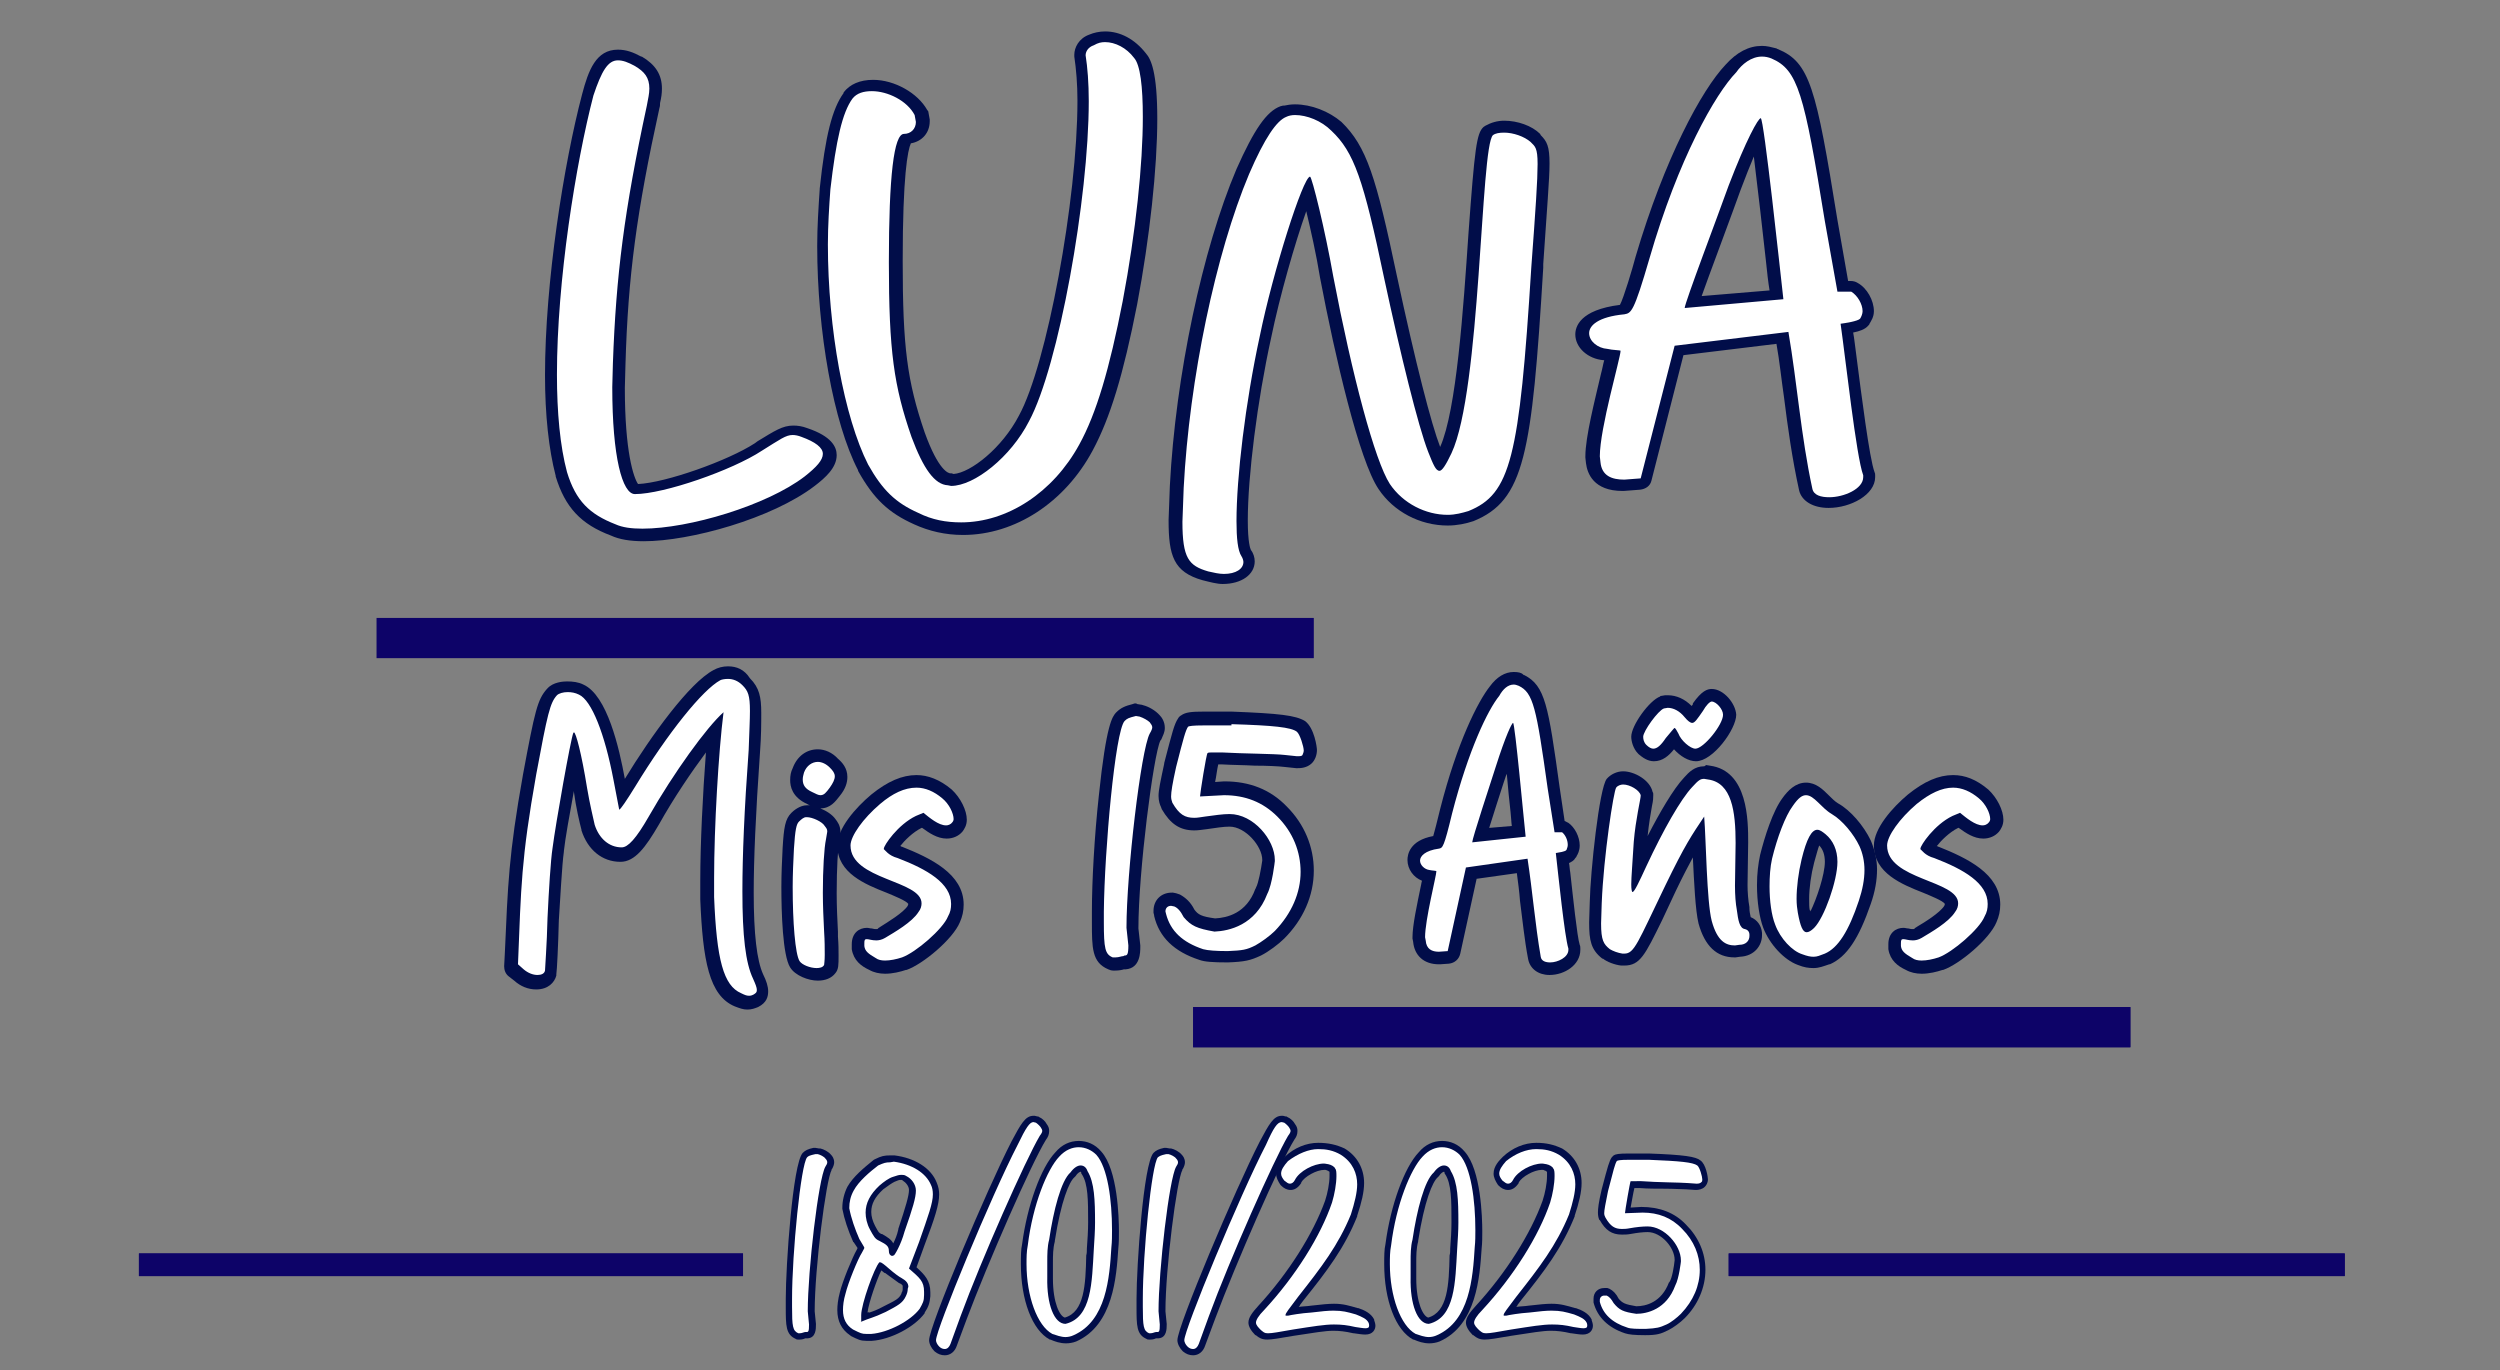 <?xml version="1.0" encoding="utf-8"?>
<!-- Generator: Adobe Illustrator 28.0.0, SVG Export Plug-In . SVG Version: 6.00 Build 0)  -->
<svg version="1.1" id="Capa_1" xmlns="http://www.w3.org/2000/svg" xmlns:xlink="http://www.w3.org/1999/xlink" x="0px" y="0px"
	 viewBox="0 0 397.7 218" style="enable-background:new 0 0 397.7 218;" xml:space="preserve">
<rect x="0" y="0" width="397.7" height="218" fill="#808080" stroke="none"/>
<style type="text/css">
	.st0{fill:#0D0368;}
	.st1{fill:#FFFFFF;}
	.st2{fill:#010D49;}
</style>
<rect x="59.9" y="98.3" class="st0" width="149.1" height="6.4"/>
<rect x="189.8" y="160.2" class="st0" width="149.1" height="6.4"/>
<rect x="189.8" y="160.2" class="st0" width="149.1" height="6.4"/>
<rect x="22.1" y="199.4" class="st0" width="96.1" height="3.6"/>
<rect x="22.1" y="199.4" class="st0" width="96.1" height="3.6"/>
<rect x="275" y="199.4" class="st0" width="98" height="3.6"/>
<rect x="275" y="199.4" class="st0" width="98" height="3.6"/>
<g>
	<g>
		<path class="st1" d="M119,159.3c-0.5,0-0.9-0.2-1.6-0.4c-3.2-1.4-4.4-5.4-4.9-16.2v-3c0-6.7,0.5-16.7,1.2-23.5
			c-2.7,3.1-6.5,8.5-9.7,14.2c-2.2,3.9-3.6,5.4-5.2,5.4c-2.4,0-4.4-1.7-5.2-4.3c-0.2-0.8-0.8-3.4-1.2-6c-0.4-2.3-0.7-4.1-1-5.4
			c-0.9,4.4-2.2,11.9-2.6,14.8c-0.3,1.8-0.6,6.6-0.8,11.1c-0.1,4.2-0.4,8-0.4,8.5v0.1c-0.2,0.9-1.1,1.5-2.2,1.5
			c-1,0-2.1-0.4-2.9-1.1l-0.9-0.7c-0.2-0.2-0.4-0.5-0.4-0.8l0.1-1.9c0.4-11,0.6-15.6,2.8-28.5c1.8-9.8,2.2-11.6,3.6-13.1
			c0.7-0.7,2.1-0.8,2.5-0.8c0.8,0,1.5,0.2,2.2,0.4c3.6,1.7,5.5,11.4,6,14.4l0.5,2.5c0.3-0.4,0.6-1,1.1-1.7c5.5-9,11-15.8,14-17.4
			c0.6-0.3,1.3-0.5,1.9-0.5c1.1,0,2.2,0.4,3,1.3c1.2,1.2,1.5,2.2,1.5,4.8c0,1.6-0.1,3.6-0.2,6.2c-0.7,10-1,17.2-1,22.4
			c0,6.8,0.5,11.1,1.6,13.5c0.5,1.1,0.7,1.7,0.7,2.2c0,1.1-0.8,1.5-1.1,1.6C119.8,159.2,119.4,159.3,119,159.3z"/>
		<path class="st2" d="M115.8,108c0.8,0,1.6,0.3,2.3,1c0.9,0.9,1.2,1.6,1.2,4.1c0,1.4-0.1,3.3-0.2,6.2c-0.7,9.5-1,16.9-1,22.5
			c0,7.1,0.5,11.4,1.7,13.9c0.4,0.9,0.6,1.4,0.6,1.8c0,0.4-0.2,0.5-0.5,0.7c-0.4,0.2-0.5,0.2-0.8,0.2s-0.6-0.1-1.2-0.4
			c-2.8-1.2-3.9-5.3-4.3-15.3v-3c0-8.1,0.7-20.1,1.5-26.4c-2.7,2.4-7.9,9.6-11.9,16.6c-2,3.5-3.3,4.9-4.3,4.9c-2,0-3.6-1.4-4.3-3.6
			c-0.2-0.9-0.8-3.4-1.2-5.8c-0.9-5.6-1.8-8.9-2.1-8.9l-0.1,0.1c-0.4,0.9-2.8,14.4-3.3,18.3c-0.3,1.9-0.6,6.9-0.8,11.1
			c-0.1,4.3-0.4,8-0.4,8.4c-0.1,0.5-0.6,0.7-1.2,0.7c-0.7,0-1.5-0.3-2.2-0.9l-0.9-0.8c0.5-12.4,0.5-16.7,2.9-30.2
			c1.8-9.7,2.2-11.4,3.3-12.6c0.3-0.3,1-0.5,1.7-0.5c0.6,0,1.2,0.1,1.8,0.4c2,0.9,4.1,6.2,5.5,13.6l0.9,4.7c0.2,0,1.2-1.5,2.5-3.6
			c5.3-8.7,10.8-15.5,13.6-17C114.8,108.1,115.3,108,115.8,108 M115.8,106c-0.8,0-1.6,0.2-2.3,0.6c-3.8,2-9.9,10.4-14.1,17.3
			c-0.9-4.9-2.8-13.3-6.6-15c-0.8-0.4-1.7-0.5-2.6-0.5c-0.6,0-2.2,0.1-3.1,1.1c0,0,0,0-0.1,0.1c-1.5,1.7-1.9,3.4-3.8,13.6
			c-2.3,12.9-2.4,17.5-2.9,28.6l-0.1,1.9c0,0.6,0.2,1.2,0.7,1.6l0.9,0.7c1,0.9,2.2,1.4,3.5,1.4c1.9,0,2.9-1.1,3.2-2.2
			c0-0.1,0-0.1,0-0.2c0.1-0.6,0.3-4.5,0.4-8.6c0.2-2.9,0.5-8.9,0.8-10.9c0,0,0,0,0-0.1c0.2-1.9,0.9-5.8,1.6-9.6c0,0.1,0,0.1,0,0.2
			c0.3,2.3,0.9,4.9,1.2,6v0.1c1,3.1,3.3,5,6.2,5c2.3,0,4-2.3,6.1-5.9c2.4-4.3,5.2-8.4,7.5-11.5c-0.5,6.5-0.9,14.6-0.9,20.3v3v0.1
			c0.4,9.7,1.4,15.3,5.5,17c0.8,0.3,1.3,0.5,2,0.5s1.2-0.2,1.7-0.4c1.4-0.7,1.6-1.7,1.6-2.5s-0.3-1.7-0.8-2.7c-1-2.2-1.5-6.4-1.5-13
			c0-5.2,0.3-12.3,1-22.3c0.2-2.6,0.2-4.6,0.2-6.3c0-2.5-0.3-4-1.8-5.5C118.4,106.5,117.2,106,115.8,106L115.8,106z"/>
	</g>
	<g>
		<path class="st1" d="M130,154.9c-1.2,0-2.9-0.6-3.5-1.6c-1.2-1.8-1.3-9.9-1.3-12.3c0-2.1,0.1-4.1,0.2-6.2c0.2-3.4,0.4-4.2,1.1-4.9
			c0.2-0.2,1-0.9,1.8-0.9h0.1c1.1,0,2.9,0.8,3.6,1.8c0.3,0.4,0.6,0.8,0.6,1.5v0.1l-0.2,1.2c-0.3,1.4-0.5,4.7-0.5,8.4
			c0,2.1,0.1,4.2,0.2,6.1v0.8c0,1.2,0.1,2.2,0.1,2.9c0,1.6-0.1,2-0.3,2.2C131.6,154.7,130.9,154.9,130,154.9z M130.5,127.5
			c-0.5,0-1-0.2-1.8-0.6c-1.7-0.8-2.1-2-2.1-2.9c0-0.6,0.1-1.1,0.3-1.5c0.6-1.4,1.7-2.3,3.1-2.3c0.9,0,1.9,0.4,2.6,1.2
			c0.5,0.4,1.1,1.1,1.1,2.1c0,0.7-0.3,1.4-1,2.4C132.2,126.7,131.5,127.5,130.5,127.5z"/>
		<path class="st2" d="M130.1,121.2c0.6,0,1.3,0.3,1.9,0.9c0.5,0.5,0.8,0.9,0.8,1.4s-0.3,1.1-0.8,1.8c-0.6,0.8-0.9,1.2-1.5,1.2
			c-0.3,0-0.7-0.2-1.3-0.5c-1.1-0.5-1.5-1.1-1.5-2c0-0.4,0.1-0.7,0.2-1.1C128.3,121.8,129.2,121.2,130.1,121.2 M128.4,130
			c0.8,0,2.4,0.7,2.8,1.4c0.3,0.4,0.4,0.5,0.4,0.9l-0.2,1.2c-0.3,1.4-0.5,4.8-0.5,8.5c0,2.1,0.1,4.2,0.2,6.2
			c0.1,1.5,0.1,2.7,0.1,3.7s-0.1,1.5-0.1,1.6c-0.2,0.4-0.7,0.5-1.2,0.5c-1,0-2.3-0.5-2.7-1.1c-0.7-1.1-1.1-6.2-1.1-11.8
			c0-2,0.1-4.1,0.2-6.1c0.2-3.1,0.4-3.9,0.8-4.3c0.4-0.4,0.8-0.7,1.1-0.7L128.4,130 M130.1,119.2c-1.8,0-3.3,1.1-4,3
			c-0.3,0.6-0.4,1.2-0.4,1.9c0,1,0.3,2.7,2.7,3.8c0.2,0.1,0.3,0.2,0.5,0.2c-0.1,0-0.3,0-0.4,0h-0.1c-1.2,0-2.2,0.9-2.5,1.2
			c-1,1-1.2,2.3-1.4,5.6c-0.1,2-0.2,4.1-0.2,6.2c0,4,0.2,10.9,1.4,12.8c0.8,1.3,2.9,2.1,4.4,2.1c1.2,0,2.2-0.4,2.8-1.2
			c0.5-0.6,0.5-1.3,0.5-2.8c0-0.8,0-1.8-0.1-3v-0.8c-0.1-1.9-0.2-4-0.2-6.1c0-4.2,0.2-7.1,0.4-8.1v-0.1l0.2-1.2c0-0.1,0-0.2,0-0.3
			c0-1.1-0.5-1.7-0.8-2.1c-0.5-0.7-1.4-1.3-2.4-1.7l0,0c1.6,0,2.4-1.1,3.1-2c0.9-1.1,1.2-2.1,1.2-3c0-1.4-0.8-2.3-1.5-2.9
			C132.4,119.7,131.2,119.2,130.1,119.2L130.1,119.2z"/>
	</g>
	<g>
		<path class="st1" d="M140.7,153.8c-0.8,0-1.5-0.2-2-0.5c-1.2-0.6-2.1-1.3-2.3-2.6c0-0.1,0-0.1,0-0.2V150c0-1.5,1.1-1.6,1.4-1.6
			c0.2,0,0.4,0,0.6,0.1c0.3,0,0.5,0.1,0.8,0.1s0.6,0,0.9-0.2l0.3-0.2c1.3-0.8,3.8-2.3,4.7-3.6c0.2-0.3,0.3-0.6,0.3-0.9
			c0-1-2.2-1.9-4.2-2.7c-3.2-1.3-7.1-2.8-7.1-6.6c0-2.2,2.6-5.3,5-7.3s4.5-2.9,6.6-2.9c1.6,0,3.2,0.7,4.7,2c1.2,1.1,2.1,2.8,2.1,4
			c0,0.6-0.3,1-0.5,1.2c-0.4,0.5-1,0.8-1.7,0.8c-1.3,0-2.7-1-3.8-1.9l-0.6,0.3c-2.1,1-3.8,3.2-4.3,4.1c0.2,0.2,0.6,0.5,1.3,0.7
			c4.4,1.6,9.3,4,9.3,8.3c0,0.9-0.2,1.7-0.6,2.5c-0.9,2.3-5.6,6.2-7.9,7C142.9,153.5,141.8,153.8,140.7,153.8z"/>
		<path class="st2" d="M145.8,125.3c1.4,0,2.8,0.6,4.1,1.7c1.1,0.9,1.8,2.4,1.8,3.3c0,0.2-0.1,0.4-0.2,0.5c-0.3,0.4-0.7,0.5-1,0.5
			c-1.2,0-2.6-1.2-3.6-2l-1.2,0.5c-2.9,1.4-5.1,4.7-5.1,5.2v0.1c0.2,0.1,0.7,1,2.2,1.4c4.7,1.8,8.5,4,8.5,7.3c0,0.7-0.1,1.3-0.5,2
			c-0.8,2-5.1,5.7-7.3,6.5c-0.9,0.3-1.9,0.5-2.7,0.5c-0.6,0-1.1-0.1-1.5-0.4c-1.2-0.7-1.7-1.1-1.8-1.9V150c0-0.5,0.1-0.6,0.4-0.6
			c0.3,0,0.8,0.2,1.5,0.2c0.4,0,0.9-0.1,1.4-0.4c1.5-0.9,4.3-2.5,5.3-4.1c0.4-0.5,0.5-1,0.5-1.4c0-3.7-11.3-3.7-11.3-9.2
			c0-1.5,2-4.3,4.7-6.6C142,126.2,143.9,125.3,145.8,125.3 M145.8,123.3c-2.3,0-4.6,1-7.2,3.1c-2.5,2.1-5.4,5.4-5.4,8.1
			c0,4.4,4.5,6.2,7.8,7.5c1.2,0.5,3.2,1.3,3.5,1.8c0,0.1-0.1,0.2-0.1,0.3l0,0c-0.7,1.1-3.2,2.6-4.3,3.3l-0.3,0.2c0,0-0.1,0-0.1,0.1
			c-0.1,0.1-0.1,0.1-0.3,0.1s-0.4,0-0.7-0.1c-0.3,0-0.5-0.1-0.8-0.1c-1.2,0-2.4,0.8-2.4,2.6v0.5c0,0.1,0,0.2,0,0.3
			c0.3,1.8,1.5,2.7,2.8,3.3c0.7,0.4,1.6,0.6,2.5,0.6c1.2,0,2.4-0.3,3.3-0.6c0,0,0,0,0.1,0c2.6-0.9,7.4-4.9,8.5-7.6
			c0.4-0.9,0.6-1.8,0.6-2.8c0-4.9-5.3-7.4-9.8-9.2c-0.1,0-0.1,0-0.2-0.1h-0.1c0.7-0.9,2-2.2,3.4-2.9h0.1c1.1,0.8,2.4,1.7,3.9,1.7
			c1,0,1.9-0.4,2.5-1.1c0.3-0.4,0.7-1,0.7-1.9c0-1.5-1-3.5-2.4-4.8C149.5,124,147.6,123.3,145.8,123.3L145.8,123.3z"/>
	</g>
	<g>
		<path class="st1" d="M177,153.3c-0.1,0-0.3,0-0.4-0.1c-2-0.8-2-2.6-2-6.5V145c0-7.9,1.6-28.9,3.5-31c0.6-0.6,1-0.7,2.2-1.1
			c0.1,0,0.2,0,0.3,0h0.1l0.6,0.1c0.1,0,0.1,0,0.2,0c0.7,0.2,1.6,0.7,2.1,1.3c0.3,0.3,0.6,0.7,0.6,1.4c0,0.4-0.1,0.8-0.4,1.3
			l-0.1,0.2c-1.2,2.3-3.6,21.1-3.6,30.5l0.3,2.7v0.1c0,1,0,2.5-1.5,2.6h-0.1c-0.1,0-0.2,0-0.2,0h-0.1c-0.3,0.1-0.6,0.2-1.1,0.2
			L177,153.3L177,153.3z"/>
		<path class="st2" d="M180.7,113.9l0.6,0.1c0.6,0.2,1.3,0.6,1.6,0.9c0.2,0.3,0.4,0.5,0.4,0.8c0,0.2-0.1,0.5-0.4,1
			c-1.4,2.6-3.7,22.2-3.7,30.9l0.3,2.8c0,1.5-0.2,1.6-0.6,1.6l-0.2,0.1c-0.3,0-0.7,0.2-1.2,0.2H177c-1.2-0.5-1.4-1.4-1.4-5.6V145
			c0.1-9.7,1.8-28.7,3.3-30.3C179.3,114.3,179.5,114.2,180.7,113.9 M180.7,111.9c-0.2,0-0.3,0-0.5,0.1c-1.2,0.3-1.9,0.6-2.6,1.3
			c0,0,0,0-0.1,0.1c-0.5,0.6-1.5,1.6-2.7,13.2c-0.7,6.4-1.1,13.6-1.1,18.4v1.7c0,4.1,0,6.4,2.6,7.5c0.2,0.1,0.5,0.2,0.8,0.2h0.3
			c0.6,0,1.1-0.1,1.4-0.2l0,0c0.1,0,0.2,0,0.3,0l0,0c2.3-0.2,2.3-2.7,2.3-3.6c0-0.1,0-0.1,0-0.2l-0.3-2.7c0-9,2.4-27.7,3.5-29.9
			l0.1-0.1l0.1-0.2c0.2-0.5,0.5-1,0.5-1.7c0-1-0.5-1.7-0.8-2c-0.7-0.8-1.8-1.4-2.6-1.6c-0.1,0-0.2-0.1-0.4-0.1l-0.6-0.1
			C180.8,111.9,180.7,111.9,180.7,111.9L180.7,111.9z"/>
	</g>
	<g>
		<path class="st1" d="M195.2,152.2c-2.3,0-3.5-0.1-4.2-0.3c-3.6-1.2-5.8-3.3-6.5-6.3l-0.1-0.4c0-0.1,0-0.1,0-0.2
			c0-1.1,0.8-1.9,1.9-1.9h0.1l0.5,0.1c0.1,0,0.2,0,0.3,0.1c0.8,0.3,1.4,1,1.9,2c0.9,1.1,1.5,1.4,4.1,1.8c2.1-0.1,5.7-0.9,7.4-5.4
			c0,0,0-0.1,0.1-0.1c0.5-1.1,1-3.7,1.1-4.8v-0.2c0-2.7-3-6.3-6.2-6.3c-1,0-2.2,0.2-3.8,0.4c-0.7,0.1-1.3,0.2-1.8,0.2
			c-2,0-3.1-0.8-4.4-2.9c0,0,0-0.1-0.1-0.1c-0.1-0.3-0.3-0.8-0.3-1.4c0-0.8,0.3-2.2,0.9-4.9c1.3-5,1.5-6,2.1-6.8
			c0.1-0.1,0.2-0.2,0.3-0.3c0.4-0.3,1-0.4,3.1-0.4h4.3c7.3,0.3,9.9,0.6,11,1.4c1,0.6,1.5,3.2,1.5,3.8c0,0.7-0.3,1.1-0.5,1.4
			c-0.5,0.5-1,0.5-1.6,0.5l-2-0.2c-0.9-0.1-2.8-0.1-4.8-0.2c-1.7,0-3.6-0.1-5.2-0.2h-1.4c-0.2,1.1-0.6,3.5-0.9,4.9l2.6-0.1
			c3.8,0,6.8,1.2,9.3,3.7c2.6,2.6,4,6,4,9.5c0,3.7-1.6,7.2-4.4,10.1c-0.9,0.9-2.4,2-3.4,2.5C198.5,151.9,197.8,152.1,195.2,152.2
			C195.3,152.2,195.2,152.2,195.2,152.2z"/>
		<path class="st2" d="M195.9,115.2c6.7,0.2,9.5,0.5,10.4,1.2c0.5,0.4,1.1,2.4,1.1,3c0,0.2-0.1,0.5-0.2,0.7s-0.4,0.2-0.9,0.2
			l-1.9-0.2c-1.7-0.2-6.5-0.2-10-0.4h-1.5c-0.4,0-0.7,0-0.8,0.1c-0.2,0.1-1.2,6.5-1.2,6.9l3.8-0.2c3.4,0,6.2,1.1,8.5,3.4
			c2.5,2.5,3.7,5.6,3.7,8.8c0,3.3-1.4,6.6-4.1,9.4c-0.8,0.8-2.2,1.8-3.1,2.3c-1.4,0.7-2,0.8-4.4,0.9c-1.8,0-3.2-0.1-3.9-0.3
			c-3.3-1.1-5.2-2.9-5.9-5.6l-0.1-0.4c0-0.6,0.4-0.9,0.9-0.9l0.5,0.1c0.5,0.2,1,0.7,1.5,1.7c1.2,1.4,2.1,1.8,4.9,2.3
			c2.3-0.1,6.5-1,8.4-6c0.8-1.5,1.2-5.2,1.2-5.2v-0.2c0-3.2-3.4-7.3-7.2-7.3c-1.1,0-2.4,0.2-3.9,0.4c-0.7,0.1-1.2,0.2-1.7,0.2
			c-1.5,0-2.4-0.5-3.5-2.4c-0.1-0.3-0.2-0.6-0.2-1c0-0.7,0.2-2,0.8-4.7c1.2-4.7,1.5-5.8,1.9-6.4c0.2-0.1,0.7-0.2,2.5-0.2h4.4
			 M195.9,113.2h-4.3c-2.1,0-3,0.1-3.7,0.6c-0.2,0.1-0.4,0.3-0.5,0.5c-0.6,0.9-0.9,2.1-2.2,7.1c0,0,0,0,0,0.1
			c-0.6,2.8-0.9,4.2-0.9,5.1c0,0.8,0.2,1.4,0.4,1.8c0,0.1,0.1,0.2,0.1,0.3c1.4,2.4,2.9,3.4,5.2,3.4c0.6,0,1.2-0.1,2-0.2
			c1.4-0.2,2.6-0.4,3.6-0.4c2.5,0,5.2,3.1,5.2,5.3v0.1c-0.2,1.4-0.6,3.6-1,4.3c0,0.1-0.1,0.2-0.1,0.2c-1.4,3.9-4.5,4.6-6.4,4.7
			c-2.2-0.3-2.7-0.6-3.3-1.4c-0.6-1.2-1.4-1.9-2.3-2.4c-0.2-0.1-0.4-0.1-0.6-0.2l-0.5-0.1c-0.1,0-0.1,0-0.2,0
			c-1.7,0-2.9,1.2-2.9,2.9c0,0.1,0,0.2,0,0.3l0.1,0.4v0.1c0.8,3.4,3.2,5.7,7.2,7c0.8,0.3,2.1,0.4,4.5,0.4c2.7-0.1,3.6-0.3,5.3-1.1
			c1.2-0.6,2.8-1.8,3.7-2.7c3-3,4.7-6.8,4.7-10.8c0-3.8-1.5-7.4-4.3-10.2c-2.6-2.7-5.9-4-9.9-4h-0.1l-1.4,0.1c0.2-0.9,0.3-2,0.5-2.8
			h0.6c1.6,0.1,3.5,0.1,5.2,0.2c2,0,3.9,0.1,4.7,0.2l1.9,0.2c0.1,0,0.1,0,0.2,0c0.4,0,1.5,0,2.3-0.8c0.5-0.5,0.8-1.3,0.8-2.1
			c0-0.4-0.4-3.5-1.9-4.6C206.1,113.8,203.6,113.5,195.9,113.2L195.9,113.2L195.9,113.2z"/>
	</g>
	<g>
		<path class="st1" d="M246.5,153.9c-1.3,0-2.3-0.7-2.5-1.7c-0.6-3.1-0.9-6.2-1.3-9.3c-0.2-1.8-0.4-3.6-0.7-5.4l-8.1,1.1l-2.8,12.6
			c-0.1,0.4-0.5,0.7-0.9,0.8l-1.4,0.1c-2.6,0-3.1-1.7-3.1-2.7l-0.1-0.5v-0.1c0-2,0.8-5.6,1.3-8.3c0.1-0.5,0.2-1,0.3-1.4h-0.1
			c-1.3-0.1-2.4-1.3-2.4-2.5c0-0.7,0.4-2.4,3.8-2.9c0.4-0.7,1.1-3.7,1.4-4.9c2.5-9.7,5.7-16.6,7.7-19.1c0.9-1.2,1.9-1.9,3-1.9
			c0.4,0,0.8,0.1,1.2,0.2c2.8,1.4,3.4,3.9,5.2,17.1l0.9,6.1h0.3c0.2,0,0.4,0.1,0.6,0.2c0.8,0.5,1.4,1.7,1.4,2.8
			c0,0.5-0.2,0.9-0.3,1.2c0,0.1-0.1,0.1-0.1,0.2c-0.3,0.4-0.8,0.6-1.3,0.7c0.1,0.7,0.2,1.5,0.3,2.3c0.4,3.9,1.1,10.4,1.6,11.7
			c0,0.1,0,0.2,0,0.3v0.2C250.5,152.9,248.1,153.9,246.5,153.9z M240.2,118.4c-0.3,0.9-0.8,2.1-1.3,3.7l-0.7,2.1
			c-0.7,2.3-2.1,6.6-2.7,8.7l6-0.6c-0.1-0.8-0.2-1.9-0.3-3.2C241,126.1,240.5,121.5,240.2,118.4z"/>
		<path class="st2" d="M240.8,108.9c0.3,0,0.5,0.1,0.8,0.2c2.3,1.1,2.8,3.4,4.6,16.3l1.1,7h1.2c0.5,0.4,0.9,1.2,0.9,2
			c0,0.3-0.1,0.5-0.2,0.8c-0.2,0.3-1.2,0.4-1.7,0.5c0.4,3.5,1.4,13.3,2,15.2v0.2c0,1.2-1.7,2-2.9,2c-0.7,0-1.4-0.2-1.5-0.9
			c-0.9-5.2-1.3-10.4-2.1-15.6l-9.8,1.4l-2.9,13.3l-1.4,0.1c-1.1,0-2-0.4-2.1-1.8l-0.1-0.5c0-2.8,1.8-9.8,1.8-10.5
			c0-0.1-0.7-0.1-1.1-0.2c-0.8-0.1-1.5-0.8-1.5-1.5s0.8-1.6,3-1.9c0.6-0.1,0.8-0.2,2.1-5.6c2.6-10.1,5.7-16.5,7.5-18.7
			C239.1,109.6,239.9,108.9,240.8,108.9 M234.2,134l8.5-0.9c-0.3-2.7-1.7-18.1-2-18.1c-0.2,0-1.2,2.1-2.7,6.8
			C237.1,124.6,234.2,133.4,234.2,134 M240.8,106.9c-1.4,0-2.7,0.8-3.8,2.3c-1.9,2.4-5.2,8.9-7.9,19.5c-0.5,2.1-0.9,3.6-1.1,4.3
			c-3.8,0.7-4.1,3-4.1,3.8c0,1.5,1,2.8,2.3,3.3c0,0.2-0.1,0.3-0.1,0.5c-0.7,3.4-1.4,6.6-1.4,8.5c0,0.1,0,0.1,0,0.2l0.1,0.5
			c0.2,2.2,1.7,3.6,4.1,3.6c0.1,0,0.1,0,0.2,0l1.4-0.1c0.9-0.1,1.6-0.7,1.8-1.6l2.6-11.9l6.4-0.9c0.2,1.5,0.4,3,0.5,4.4
			c0.4,3,0.7,6.2,1.3,9.3c0.3,1.5,1.6,2.5,3.4,2.5c2.4,0,4.9-1.6,4.9-4v-0.2c0-0.2,0-0.4-0.1-0.6c-0.4-1.2-1.1-7.9-1.5-11.5
			c-0.1-0.5-0.1-1-0.2-1.5c0.4-0.2,0.8-0.4,1-0.8c0.1-0.1,0.2-0.2,0.2-0.3c0.2-0.3,0.5-0.9,0.5-1.7c0-1.4-0.8-2.9-1.8-3.6
			c-0.2-0.1-0.4-0.2-0.6-0.3l-0.8-5.4c-1.8-13-2.3-16.1-5.6-17.8c-0.1,0-0.1,0-0.2-0.1C242,107,241.5,106.9,240.8,106.9L240.8,106.9
			z M236.9,131.7c0.7-2.2,1.7-5.4,2.3-7.2c0.2-0.5,0.3-1,0.5-1.4c0.2,2.2,0.4,4.5,0.6,6.1c0.1,0.8,0.1,1.5,0.2,2.2L236.9,131.7
			L236.9,131.7z"/>
	</g>
	<g>
		<path class="st1" d="M258.1,152.8c-0.9-0.1-2-0.5-2.5-0.9c-1.4-1.1-1.8-2.1-1.8-5l0.1-3.2c0.3-6.7,1.8-18,2.5-19
			c0.4-0.5,1.1-0.9,1.9-0.9c1.4,0,3.5,1.2,3.8,2.5c0,0.1,0,0.1,0,0.2c0,0.3-0.1,0.7-0.2,1.5c-0.3,1.3-0.7,3.5-0.8,5.9
			c0,0-0.3,3.6-0.3,4.3c0.2-0.3,0.3-0.7,0.4-0.9c1.8-3.8,5.1-10.4,7.5-12.9c0.9-0.9,1.4-1.5,2.5-1.5h0.1l0.6,0.1
			c5.3,0.7,5.3,7.7,5.3,11.1l-0.1,6.8c0,1.7,0.1,2.8,0.3,3.7c0.1,0.7,0.2,2,0.5,2.3c0.8,0.1,1.4,0.9,1.5,1.8v0.1v0.2
			c0,1.1-0.8,2.3-2.5,2.4l-0.7,0.1c-2.4,0-3.9-1.5-4.8-4.6c-0.6-2.4-0.8-8.2-1-12.9c0-0.3,0-0.6,0-0.9c-1.1,1.8-2.3,3.8-4.4,8.3
			c-0.9,1.8-1.6,3.4-2.3,4.7c-2.6,5.4-3.2,6.7-5.1,6.7L258.1,152.8L258.1,152.8z M269.7,120c-1.2,0-2.8-1.4-3.5-2.6
			c-0.1,0.1-0.4,0.5-0.4,0.5c-0.9,1.2-1.7,2.1-2.8,2.1c-0.7,0-1.2-0.4-1.7-0.8c-0.6-0.6-0.9-1.5-0.9-2.1c0-1.4,2.7-5,3.9-5.5h0.1
			l0.6-0.1c0.1,0,0.1,0,0.2,0c1.3,0,2.5,0.7,3.5,1.8c0.2,0.2,0.3,0.3,0.4,0.4c0.3-0.3,0.7-0.9,0.9-1.3c1.3-1.9,1.9-1.9,2.2-1.9
			c1.3,0,2.8,1.7,2.8,3.1C275.1,115.7,271.7,120,269.7,120z"/>
		<path class="st2" d="M272.3,111.6c0.7,0,1.8,1.2,1.8,2.1c0,1.6-3.1,5.4-4.4,5.4c-0.8,0-2.3-1.3-2.7-2.4c-0.2-0.4-0.5-0.9-0.6-0.9
			s-0.7,0.8-1.4,1.6c-0.8,1.2-1.4,1.7-2,1.7c-0.3,0-0.7-0.2-1.1-0.6s-0.5-0.9-0.5-1.3c0-0.9,2.4-4.2,3.3-4.5l0.6-0.1
			c0.9,0,1.9,0.5,2.7,1.5c0.5,0.6,0.9,0.9,1.2,0.9c0.4,0,0.8-0.6,1.7-1.9C271.4,112.2,272,111.6,272.3,111.6 M271.1,123.9l0.6,0.1
			c3.8,0.5,4.4,5.1,4.4,10.1l-0.1,6.8c0,1.5,0.1,2.8,0.3,3.9c0.2,1.5,0.4,2.9,1.3,3c0.4,0.1,0.7,0.4,0.7,0.9v0.2
			c0,0.7-0.5,1.4-1.6,1.4l-0.7,0.1c-1.4,0-2.8-0.6-3.7-3.9c-0.8-3.1-0.9-12.9-1.2-16.6c-2,3-3,4.4-6.2,11
			c-4.4,9.1-4.9,10.8-6.5,10.8h-0.3c-0.7-0.1-1.5-0.4-2-0.7c-1-0.8-1.4-1.4-1.4-4.1l0.1-3.2c0.3-7.5,1.9-17.9,2.3-18.4
			c0.2-0.3,0.7-0.5,1.1-0.5c1.1,0,2.6,0.9,2.8,1.7v0.1c0,0.5-0.8,3.7-1.1,7.3c-0.2,3.4-0.4,5.6-0.4,6.8c0,0.8,0.1,1.2,0.2,1.2
			c0.3,0,1-1.5,2.2-4.1c2.7-5.8,5.5-10.7,7.3-12.6C270.2,124.1,270.5,123.9,271.1,123.9 M272.3,109.6c-0.7,0-1.6,0.3-3,2.3
			c0,0,0,0,0,0.1s-0.1,0.2-0.2,0.3c-1.1-1.1-2.4-1.7-3.8-1.7c-0.1,0-0.3,0-0.4,0l-0.6,0.1c-0.1,0-0.2,0-0.2,0.1
			c-1.7,0.6-4.6,4.6-4.6,6.4c0,0.7,0.3,1.9,1.1,2.7l0.1,0.1c0.6,0.5,1.4,1.1,2.4,1.1c1.4,0,2.4-0.9,3.2-1.9c1,1.1,2.3,1.9,3.5,1.9
			c2.7,0,6.4-5.1,6.4-7.4C276.1,111.9,274.2,109.6,272.3,109.6L272.3,109.6z M271.1,121.9c-1.5,0-2.4,0.9-3.2,1.8
			c-1.7,1.8-3.9,5.6-5.8,9.3c0.2-1.9,0.5-3.7,0.7-4.8c0.2-0.9,0.2-1.3,0.2-1.7v-0.1c0-0.2,0-0.3-0.1-0.4c-0.4-1.9-2.9-3.3-4.7-3.3
			c-1,0-2,0.5-2.6,1.2c-1.2,1.5-2.6,14.8-2.7,19.6l-0.1,3.2c0,0,0,0,0,0.1c0,2.8,0.3,4.3,2.1,5.7c0,0,0,0,0.1,0
			c0.6,0.5,1.9,1,2.9,1.1c0.1,0,0.1,0,0.2,0h0.3c2.5,0,3.3-1.7,6-7.2c0.6-1.3,1.3-2.8,2.2-4.7c1.1-2.3,2-4,2.7-5.3
			c0.2,4.1,0.4,8.4,0.9,10.5c1,3.6,2.9,5.4,5.7,5.4c0.1,0,0.1,0,0.2,0l0.7-0.1c2.3-0.1,3.5-1.8,3.5-3.4v-0.2c0-0.1,0-0.1,0-0.2
			c-0.1-1.2-0.8-2.1-1.8-2.5c-0.1-0.4-0.2-1-0.2-1.4c0-0.1,0-0.1,0-0.2c-0.2-1.1-0.3-2.4-0.3-3.5l0.1-6.8c0-3.4,0-11.4-6.1-12.2
			l-0.6-0.1C271.2,121.9,271.1,121.9,271.1,121.9L271.1,121.9z"/>
	</g>
	<g>
		<path class="st1" d="M288.6,153.1c-0.6,0-1.3-0.1-2.1-0.5c-1.9-0.6-4-2.9-4.9-5.3c-0.6-1.5-1-3.9-1-6.5c0-1.8,0.1-3.3,0.4-4.6
			c0.7-3,2-6.9,3.4-8.8c0.6-0.8,1.6-1.9,2.9-1.9c1.2,0,2,0.9,2.9,1.7c0.5,0.5,1.1,1,1.7,1.4c1.8,1.1,3.8,3.4,4.8,5.5
			c0.6,1.3,0.9,2.7,0.9,4.2c0,1.6-0.3,3.3-0.9,5.2c-1.7,5.2-3.6,8-5.9,9C289.9,152.9,289.3,153.1,288.6,153.1z M289.1,133
			c-0.1,0.1-0.7,0.6-1.5,3.9c-0.5,2-0.8,4.3-0.8,6c0,0.8,0.1,1.5,0.2,2c0.3,1.3,0.5,1.9,0.6,2.2c0.1-0.1,0.2-0.2,0.3-0.3
			c1.3-1.3,3.4-6.9,3.4-9.8c0-1.6-0.5-2.8-1.5-3.6C289.4,133.1,289.2,133,289.1,133z"/>
		<path class="st2" d="M287.3,126.5c1.3,0,2.4,2,4.1,3s3.5,3.2,4.4,5.1c0.5,1.1,0.8,2.4,0.8,3.8c0,1.5-0.3,3.1-0.9,4.9
			c-1.6,4.8-3.3,7.5-5.4,8.4c-0.8,0.3-1.2,0.5-1.8,0.5c-0.5,0-1-0.1-1.8-0.4c-1.6-0.5-3.5-2.5-4.3-4.7c-0.6-1.5-0.9-3.8-0.9-6.1
			c0-1.5,0.1-3.1,0.4-4.4c0.8-3.3,2.1-6.8,3.3-8.4C286.1,126.9,286.7,126.5,287.3,126.5 M287.4,148.3c0.3,0,0.7-0.2,1.2-0.7
			c1.6-1.6,3.7-7.5,3.7-10.5c0-1.9-0.7-3.4-1.9-4.4c-0.5-0.4-0.9-0.7-1.3-0.7c-0.9,0-1.7,1.4-2.5,4.7c-0.5,2.1-0.8,4.4-0.8,6.3
			c0,0.9,0.1,1.6,0.2,2.2C286.4,147.4,286.8,148.3,287.4,148.3 M287.3,124.5c-1.7,0-2.9,1.3-3.7,2.4c-1.6,2.1-2.9,6.3-3.6,9.1
			c-0.3,1.4-0.5,3-0.5,4.8c0,2.7,0.4,5.2,1,6.8c1,2.6,3.3,5.1,5.5,5.9c1,0.4,1.7,0.5,2.5,0.5c0.9,0,1.6-0.3,2.5-0.6h0.1
			c2.7-1.2,4.6-4.1,6.5-9.6c0.7-2,1-3.8,1-5.5c0-1.6-0.4-3.2-1-4.6c-1.1-2.3-3.2-4.8-5.2-5.9c-0.5-0.3-1-0.8-1.5-1.3
			C290,125.6,288.9,124.5,287.3,124.5L287.3,124.5z M288,145c0-0.1,0-0.2-0.1-0.2c-0.1-0.4-0.1-1-0.1-1.8c0-1.7,0.3-3.9,0.8-5.8
			c0.4-1.4,0.6-2.2,0.8-2.7c0.6,0.6,0.9,1.5,0.9,2.6C290.3,139.1,289,143,288,145L288,145z"/>
	</g>
	<g>
		<path class="st1" d="M305.7,153.8c-0.8,0-1.5-0.2-2-0.5c-1.2-0.6-2.1-1.3-2.3-2.6c0,0,0-0.1,0-0.2V150c0-1.5,1.1-1.6,1.4-1.6
			c0.2,0,0.4,0,0.6,0.1c0.3,0,0.5,0.1,0.8,0.1s0.6,0,0.9-0.2l0.3-0.2c1.3-0.8,3.8-2.3,4.7-3.6c0.2-0.3,0.3-0.6,0.3-0.9
			c0-1-2.2-1.9-4.2-2.7c-3.2-1.3-7.1-2.8-7.1-6.6c0-2.2,2.6-5.3,5-7.3s4.5-2.9,6.6-2.9c1.6,0,3.2,0.7,4.7,2c1.2,1.1,2.1,2.8,2.1,4
			c0,0.6-0.3,1-0.5,1.2c-0.4,0.5-1,0.8-1.7,0.8c-1.3,0-2.7-1-3.8-1.9l-0.6,0.3c-2.1,1-3.8,3.2-4.3,4.1c0.2,0.2,0.6,0.5,1.3,0.7
			c4.4,1.6,9.3,4,9.3,8.3c0,0.9-0.2,1.7-0.6,2.5c-0.9,2.3-5.6,6.2-7.9,7C307.8,153.5,306.7,153.8,305.7,153.8z"/>
		<path class="st2" d="M310.7,125.3c1.4,0,2.8,0.6,4.1,1.7c1.1,0.9,1.8,2.4,1.8,3.3c0,0.2-0.1,0.4-0.2,0.5c-0.3,0.4-0.7,0.5-1,0.5
			c-1.2,0-2.6-1.2-3.6-2l-1.2,0.5c-2.9,1.4-5.1,4.7-5.1,5.2v0.1c0.2,0.1,0.7,1,2.2,1.4c4.7,1.8,8.5,4,8.5,7.3c0,0.7-0.1,1.3-0.5,2
			c-0.8,2-5.1,5.7-7.3,6.5c-0.9,0.3-1.9,0.5-2.7,0.5c-0.6,0-1.1-0.1-1.5-0.4c-1.2-0.7-1.7-1.1-1.8-1.9V150c0-0.5,0.1-0.6,0.4-0.6
			s0.8,0.2,1.5,0.2c0.4,0,0.9-0.1,1.4-0.4c1.5-0.9,4.3-2.5,5.3-4.1c0.4-0.5,0.5-1,0.5-1.4c0-3.7-11.3-3.7-11.3-9.2
			c0-1.5,2-4.3,4.7-6.6C307,126.2,308.9,125.3,310.7,125.3 M310.7,123.3c-2.3,0-4.6,1-7.2,3.1c-2.5,2.1-5.4,5.4-5.4,8.1
			c0,4.4,4.5,6.2,7.8,7.5c1.2,0.5,3.2,1.3,3.5,1.8c0,0.1-0.1,0.2-0.1,0.3l0,0c-0.7,1.1-3.1,2.6-4.3,3.3l-0.3,0.2c0,0-0.1,0-0.1,0.1
			c-0.1,0.1-0.1,0.1-0.3,0.1c-0.2,0-0.4,0-0.7-0.1c-0.3,0-0.5-0.1-0.8-0.1c-1.2,0-2.4,0.8-2.4,2.6v0.5c0,0.1,0,0.2,0,0.3
			c0.3,1.8,1.5,2.7,2.8,3.3c0.7,0.4,1.6,0.6,2.5,0.6c1.2,0,2.4-0.3,3.3-0.6c0,0,0,0,0.1,0c2.6-0.9,7.4-4.9,8.5-7.6
			c0.4-0.9,0.6-1.8,0.6-2.8c0-4.9-5.3-7.4-9.8-9.2c-0.1,0-0.1,0-0.2-0.1h-0.1c0.7-0.9,2-2.2,3.4-2.9h0.1c1.1,0.8,2.4,1.7,3.9,1.7
			c1,0,1.9-0.4,2.5-1.1c0.3-0.4,0.7-1,0.7-1.9c0-1.5-1-3.5-2.4-4.8C314.4,124,312.6,123.3,310.7,123.3L310.7,123.3z"/>
	</g>
</g>
<g>
	<g>
		<path class="st1" d="M127,212.6c-0.1,0-0.1,0-0.2,0c-1.3-0.5-1.3-1.5-1.3-4.6v-1.3c0-6.5,1.3-21.5,2.6-22.8
			c0.4-0.4,0.7-0.5,1.5-0.7h0.1h0.5c0.6,0.2,1.2,0.5,1.5,0.9c0.2,0.3,0.4,0.5,0.4,0.9c0,0.3-0.1,0.5-0.3,0.8l-0.1,0.1
			c-1,1.8-2.7,16.3-2.7,22.8l0.2,2c0,0.8,0,1.7-0.9,1.7h-0.1h-0.1c0,0-0.1,0-0.2,0c-0.2,0.1-0.4,0.1-0.8,0.1H127V212.6z"/>
		<path class="st2" d="M129.7,183.6h0.4c0.4,0.1,1,0.4,1.2,0.7c0.2,0.2,0.3,0.4,0.3,0.6c0,0.2-0.1,0.4-0.3,0.7
			c-1.1,1.9-2.8,16.5-2.8,23l0.2,2.1c0,1.1-0.1,1.2-0.4,1.2h-0.2c-0.2,0-0.5,0.2-0.9,0.2H127c-0.9-0.4-1-1.1-1-4.2v-1.3
			c0-7.2,1.4-21.4,2.4-22.5C128.6,183.9,128.8,183.8,129.7,183.6 M129.7,182.6c-0.1,0-0.2,0-0.3,0c-0.9,0.2-1.3,0.4-1.7,0.8
			c-1.6,1.7-2.7,18-2.7,23.2v1.3c0,3,0,4.4,1.6,5.1c0.1,0.1,0.3,0.1,0.4,0.1h0.2c0.4,0,0.7-0.1,0.9-0.2h0.1c0.1,0,0.1,0,0.2,0h0.1
			c1.3-0.1,1.3-1.5,1.3-2.2v-0.1l-0.2-2c0-6.8,1.8-20.9,2.7-22.5c0,0,0,0,0-0.1l0.1-0.1c0.2-0.4,0.3-0.7,0.3-1c0-0.6-0.3-1-0.5-1.2
			c-0.4-0.5-1.2-0.9-1.7-1c-0.1,0-0.1,0-0.2,0L129.7,182.6L129.7,182.6L129.7,182.6z"/>
	</g>
	<g>
		<path class="st1" d="M137.7,212.7c-0.8,0-1.1-0.1-2.3-0.7c-1.3-0.8-1.9-1.9-1.9-3.6c0-0.7,0.1-1.6,0.4-2.7
			c0.5-1.8,2.1-5.7,2.7-6.7c0,0,0.2-0.5,0.3-0.6c-0.1-0.1-0.2-0.3-0.3-0.5s-0.2-0.4-0.4-0.6c-0.8-1.8-1.4-3.5-1.6-5.1
			c0-1.1,0.2-2.2,0.7-3.1c0.8-1.5,2.5-3,4.1-4.2c0,0,0.1,0,0.1-0.1c0.9-0.5,1.4-0.6,2.2-0.6h0.6c3.1,0.4,5.5,1.9,6.4,4
			c0.2,0.6,0.3,1.1,0.3,1.7c0,1.4-0.6,3.3-2.3,7.8l-1.5,3.9l0.2,0.2c1.3,1.2,2.1,1.9,2.1,3.6v0.6c0,1.1-0.3,1.5-0.8,2.4
			c-1.5,2.1-5.3,4.1-8.1,4.2l0,0h-0.9V212.7z M140,201.3c-0.8,1.1-2.6,6.3-2.6,7.9v0.3c0.4-0.1,0.6-0.2,0.9-0.3
			c0.6-0.2,1.2-0.4,2.3-1c2-1,2.5-1.3,3-2.3c0.2-0.3,0.3-0.6,0.3-0.9v-0.1v-0.1c0-0.1,0-0.2,0-0.2c0-0.1,0-0.5-0.9-0.9
			c-0.1-0.1-0.5-0.2-2.1-1.5C140.5,201.6,140.2,201.4,140,201.3z M143.2,187.3c-0.2,0-0.5,0.1-1,0.3c-0.7,0.2-1.7,1-2,1.3
			c-1.3,1.2-2,2.5-2,3.9c0,0.8,0.2,1.6,0.6,2.5c0.6,1.2,0.7,1.4,1.3,1.6c1.2,0.6,1.8,1,1.8,2c0,0.2,0,0.2,0.1,0.4
			c0.3-0.4,1-1.8,1.5-3.5c1.3-3.7,1.8-5.4,1.8-6.4s-1-1.7-1.3-1.9c-0.2-0.1-0.3-0.1-0.5-0.1h-0.3V187.3z"/>
		<path class="st2" d="M142.2,184.8c2.9,0.4,5.1,1.8,5.9,3.7c0.2,0.4,0.3,0.9,0.3,1.5c0,1.4-0.7,3.3-2.2,7.6l-1.6,4.2
			c1.7,1.5,2.4,2,2.4,3.7v0.5c0,1-0.2,1.3-0.7,2.2c-1.4,1.9-5,3.8-7.7,4h-0.8c-0.7,0-0.9-0.1-2.1-0.7c-1.1-0.7-1.6-1.7-1.6-3.1
			c0-0.7,0.1-1.6,0.4-2.6c0.4-1.7,2-5.6,2.6-6.5c0.2-0.4,0.4-0.7,0.4-0.8s-0.4-0.7-0.8-1.4c-0.7-1.6-1.3-3.3-1.6-4.9
			c0-1,0.2-1.9,0.7-2.8c0.8-1.5,2.6-3,3.9-4c0.9-0.4,1.2-0.5,1.9-0.5L142.2,184.8 M141.9,199.8c0.1,0,0.2-0.1,0.3-0.1
			s1.1-1.6,1.7-3.8c1.3-3.7,1.8-5.4,1.8-6.5c0-1-0.7-1.9-1.5-2.3c-0.3-0.2-0.5-0.2-0.7-0.2h-0.2c-0.3,0-0.6,0.1-1.2,0.3
			c-0.7,0.2-1.5,0.8-2.2,1.4c-1.5,1.4-2.2,2.8-2.2,4.3c0,0.8,0.2,1.8,0.7,2.7c0.6,1.1,0.8,1.5,1.5,1.8c1.2,0.6,1.5,0.9,1.5,1.6
			C141.4,199.5,141.6,199.7,141.9,199.8C141.8,199.8,141.8,199.8,141.9,199.8 M136.9,210.3c1.6-0.7,1.9-0.6,4-1.6
			c1.9-1,2.7-1.4,3.2-2.5c0.2-0.4,0.3-0.8,0.3-1.1c0-0.2,0.1-0.3,0.1-0.4c0-0.6-0.4-1-1.1-1.4c-0.4-0.2-1.2-0.8-2-1.5s-1.2-1-1.4-1
			h-0.1c-0.8,0.8-2.9,6.7-2.9,8.4v1.1 M142.2,183.8h-0.6c-0.9,0-1.4,0.1-2.4,0.6c-0.1,0-0.1,0.1-0.2,0.1c-1.6,1.3-3.3,2.7-4.2,4.3
			c-0.5,1-0.8,2.2-0.8,3.3c0,0.1,0,0.1,0,0.2c0.3,1.6,0.9,3.4,1.7,5.2c0,0,0,0.1,0.1,0.1c0.1,0.2,0.3,0.4,0.4,0.6
			c0.1,0.1,0.1,0.2,0.2,0.3v0.1l-0.1,0.2c-0.7,1.2-2.3,5.1-2.7,6.8c-0.3,1.1-0.4,2.1-0.4,2.8c0,1.8,0.7,3.1,2,4c0,0,0.1,0,0.1,0.1
			c1.2,0.6,1.6,0.8,2.5,0.8h0.8c0,0,0,0,0.1,0c3-0.2,6.8-2.2,8.4-4.4c0,0,0,0,0-0.1c0.6-0.9,0.8-1.5,0.9-2.6v-0.5v-0.1
			c0-1.9-0.9-2.8-2.2-4l1.3-3.6c1.6-4.2,2.3-6.4,2.3-8c0-0.6-0.1-1.2-0.4-1.9c-0.9-2.3-3.5-3.9-6.7-4.3
			C142.3,183.8,142.3,183.8,142.2,183.8L142.2,183.8z M140.5,189.2c0.8-0.6,1.4-1,1.8-1.2c0.5-0.2,0.7-0.3,0.9-0.3h0.2
			c0.1,0,0.1,0,0.1,0s0,0,0.1,0.1c0.5,0.3,1,0.9,1,1.5c0,0.9-0.5,2.6-1.7,6.2v0.1c-0.2,0.9-0.5,1.6-0.8,2.2c-0.3-0.6-0.9-1-1.8-1.5
			c0,0,0,0-0.1,0c-0.4-0.2-0.4-0.2-1-1.3c-0.4-0.8-0.6-1.5-0.6-2.2C138.6,191.5,139.2,190.4,140.5,189.2L140.5,189.2z M138,208.8
			c0.2-1.6,1.5-5.3,2.2-6.7c0.1,0.1,0.3,0.2,0.5,0.4c0,0,0,0,0.1,0c1.5,1.1,1.9,1.4,2.2,1.6c0.3,0.1,0.6,0.3,0.6,0.5l0,0
			c0,0,0,0,0,0.1v0.1c0,0.1,0,0.2,0,0.2c0,0.2,0,0.4-0.2,0.7c0,0,0,0,0,0.1c-0.4,0.8-0.8,1-2.8,2c-1.1,0.6-1.7,0.8-2.3,1
			C138.1,208.7,138,208.8,138,208.8L138,208.8z"/>
	</g>
	<g>
		<path class="st1" d="M150.2,215.1c-0.4,0-0.8-0.2-1.2-0.5c-0.3-0.3-0.7-0.9-0.7-1.3c0-1.9,8.9-23.2,13-31.3
			c1.5-2.9,2.1-3.9,3.1-3.9h0.1l0.4,0.1c0,0,0.1,0,0.1,0.1c0.4,0.2,0.8,0.7,1,1c0.2,0.2,0.3,0.5,0.3,0.8c0,0.4-0.2,0.7-0.5,1.1
			c-2.2,3.7-9.3,19.7-12.6,28.6l-1.6,4.4C151.4,214.7,150.9,215.1,150.2,215.1z"/>
		<path class="st2" d="M164.4,178.5l0.4,0.1c0.3,0.2,0.7,0.6,0.8,0.8s0.2,0.3,0.2,0.5s-0.1,0.4-0.4,0.8c-2.2,3.7-9.3,19.7-12.6,28.7
			l-1.6,4.4c-0.2,0.5-0.5,0.8-0.9,0.8c-0.3,0-0.6-0.1-0.9-0.4c-0.3-0.3-0.5-0.7-0.5-1c0-1.7,8.8-23,13-31.1
			C163.2,179.4,163.8,178.5,164.4,178.5 M164.4,177.5c-1.3,0-2,1.3-3.5,4.1c-3.9,7.6-13.1,29.4-13.1,31.6c0,0.6,0.4,1.3,0.8,1.7
			c0,0,0,0,0.1,0.1c0.5,0.4,1,0.6,1.6,0.6c0.9,0,1.6-0.6,1.9-1.5l1.6-4.3c3.3-8.8,10.3-24.8,12.6-28.5c0.3-0.4,0.5-0.8,0.5-1.4
			c0-0.4-0.1-0.7-0.4-1.1c-0.2-0.4-0.7-0.9-1.2-1.1c-0.1-0.1-0.2-0.1-0.3-0.1l-0.4-0.1C164.6,177.5,164.5,177.5,164.4,177.5
			L164.4,177.5z"/>
	</g>
	<g>
		<path class="st1" d="M169.5,213.2c-0.8,0-1.6-0.3-2.3-0.6c-2.6-1.4-4.4-6.2-4.4-11.6c0-1.3,0.1-2.2,0.2-3.1
			c0.8-6.8,3.2-12.3,5.2-14.3c0.9-1,2-1.6,3.3-1.6c1.2,0,2.4,0.5,3.2,1.4c2,2.2,2.6,7.8,2.6,12.4c0,0.9,0,1.8-0.1,2.7
			c-0.3,4.7-0.7,11.9-6.3,14.4C170.5,213,170,213.2,169.5,213.2z M171.9,186c-0.3,0-0.8,0.2-1.2,0.9l-0.1,0.1
			c-1.2,1-2.4,4.9-3.3,10.4c-0.3,1.2-0.3,2.4-0.3,3.4v0.9c0,0.6,0,1.1,0,1.6c0,3.8,1.1,6.7,2.5,6.7c3.5-0.9,3.7-5.6,4-10.2l0.1-1.1
			c0.1-1.4,0.2-2.8,0.2-4.3c0-3.5-0.1-6.2-1.1-7.9c0,0,0-0.1-0.1-0.1C172.4,186.2,172.2,186,171.9,186z"/>
		<path class="st2" d="M171.6,182.5c1.1,0,2.1,0.5,2.8,1.2c1.8,2,2.5,7.2,2.5,12c0,0.9,0,1.8-0.1,2.7c-0.3,4.9-0.8,11.7-6,14
			c-0.4,0.2-0.9,0.3-1.3,0.3c-0.7,0-1.5-0.3-2.1-0.5c-2.4-1.3-4.1-6-4.1-11.1c0-1,0-2,0.2-3c0.8-6.5,3.1-12.1,5-14.1
			C169.5,182.9,170.6,182.5,171.6,182.5 M169.5,210.6c4.2-1,4.2-6.7,4.5-11.8c0.1-1.6,0.2-3,0.2-4.3c0-3.6-0.1-6.4-1.2-8.2
			c-0.2-0.6-0.6-0.9-1.1-0.9s-1.1,0.4-1.6,1.1c-1.5,1.3-2.7,6-3.4,10.7c-0.3,1.1-0.3,2.4-0.3,3.5v0.9c0,0.6,0,1.1,0,1.6
			C166.5,207.5,167.7,210.6,169.5,210.6 M171.6,181.5c-1.4,0-2.7,0.6-3.7,1.8c-2.3,2.4-4.5,8.5-5.3,14.6c-0.2,0.9-0.2,1.9-0.2,3.2
			c0,5.7,1.8,10.5,4.6,12h0.1c0.7,0.3,1.5,0.6,2.5,0.6c0.5,0,1.1-0.1,1.6-0.3c5.9-2.6,6.4-10.3,6.7-14.8c0.1-0.9,0.1-1.8,0.1-2.7
			c0-2.2-0.2-9.8-2.8-12.7C174.2,182,172.9,181.5,171.6,181.5L171.6,181.5z M169.4,209.6c-0.8-0.2-1.9-2.3-1.9-6.2c0-0.5,0-1,0-1.6
			v-0.1v-0.9c0-1,0-2.2,0.3-3.3c0,0,0,0,0-0.1c1-6.4,2.3-9.4,3.1-10.1c0.1-0.1,0.1-0.1,0.2-0.2c0.3-0.5,0.7-0.7,0.8-0.7
			s0.1,0.1,0.1,0.2c0,0.1,0.1,0.2,0.1,0.2c1,1.5,1,4.2,1,7.6c0,1.5-0.1,2.8-0.2,4.2c0,0.4,0,0.8-0.1,1.1
			C172.7,204.4,172.5,208.7,169.4,209.6L169.4,209.6z"/>
	</g>
	<g>
		<path class="st1" d="M182.8,212.6c-0.1,0-0.1,0-0.2,0c-1.3-0.5-1.3-1.5-1.3-4.6v-1.3c0-6.5,1.3-21.5,2.6-22.8
			c0.4-0.4,0.7-0.5,1.5-0.7h0.1h0.5c0.6,0.2,1.2,0.5,1.5,0.9c0.2,0.3,0.4,0.5,0.4,0.9c0,0.3-0.1,0.5-0.3,0.8l-0.1,0.1
			c-1,1.9-2.7,16.3-2.7,22.8l0.2,2c0,0.8,0,1.7-0.9,1.7H184h-0.1c0,0-0.1,0-0.2,0c-0.2,0.1-0.4,0.1-0.8,0.1h-0.1V212.6z"/>
		<path class="st2" d="M185.5,183.6h0.4c0.4,0.1,1,0.4,1.2,0.7c0.2,0.2,0.3,0.4,0.3,0.6c0,0.2-0.1,0.4-0.3,0.7
			c-1.1,1.9-2.8,16.5-2.8,23l0.2,2.1c0,1.1-0.1,1.2-0.4,1.2h-0.2c-0.2,0-0.5,0.2-0.9,0.2h-0.2c-0.9-0.4-1-1.1-1-4.2v-1.3
			c0-7.2,1.4-21.4,2.4-22.5C184.5,183.9,184.6,183.8,185.5,183.6 M185.5,182.6c-0.1,0-0.2,0-0.3,0c-0.9,0.2-1.3,0.4-1.7,0.8
			c-1.6,1.7-2.7,18-2.7,23.2v1.3c0,3,0,4.4,1.6,5.1c0.1,0.1,0.3,0.1,0.4,0.1h0.2c0.4,0,0.7-0.1,0.9-0.2h0.1c0.1,0,0.1,0,0.2,0h0.1
			c1.3-0.1,1.3-1.5,1.3-2.2v-0.1l-0.2-2c0-6.8,1.8-20.9,2.7-22.5c0,0,0,0,0-0.1l0.1-0.1c0.2-0.4,0.3-0.7,0.3-1c0-0.6-0.3-1-0.5-1.2
			c-0.4-0.5-1.2-0.9-1.7-1c-0.1,0-0.1,0-0.2,0L185.5,182.6L185.5,182.6L185.5,182.6z"/>
	</g>
	<g>
		<path class="st1" d="M189.7,215.1c-0.4,0-0.8-0.2-1.2-0.5c-0.3-0.3-0.7-0.9-0.7-1.3c0-1.9,8.9-23.2,13-31.3
			c1.5-2.9,2.1-3.9,3.1-3.9h0.1l0.4,0.1c0,0,0.1,0,0.1,0.1c0.4,0.2,0.8,0.7,1,1c0.2,0.2,0.3,0.5,0.3,0.8c0,0.4-0.2,0.7-0.5,1.1
			c-2.2,3.7-9.3,19.7-12.6,28.6l-1.6,4.4C190.9,214.7,190.3,215.1,189.7,215.1z"/>
		<path class="st2" d="M203.9,178.5l0.4,0.1c0.3,0.2,0.7,0.6,0.8,0.8s0.2,0.3,0.2,0.5s-0.1,0.4-0.4,0.8c-2.2,3.7-9.3,19.7-12.6,28.7
			l-1.6,4.4c-0.2,0.5-0.5,0.8-0.9,0.8c-0.3,0-0.6-0.1-0.9-0.4c-0.3-0.3-0.5-0.7-0.5-1c0-1.7,8.8-23,13-31.1
			C202.6,179.4,203.2,178.5,203.9,178.5 M203.9,177.5c-1.3,0-2,1.3-3.5,4.1c-3.9,7.6-13.1,29.4-13.1,31.6c0,0.6,0.4,1.3,0.8,1.7
			c0,0,0,0,0.1,0.1c0.5,0.4,1,0.6,1.6,0.6c0.9,0,1.6-0.6,1.9-1.5l1.6-4.3c3.3-8.8,10.3-24.8,12.6-28.5c0.3-0.4,0.5-0.8,0.5-1.4
			c0-0.4-0.1-0.7-0.4-1.1c-0.2-0.4-0.7-0.9-1.2-1.1c-0.1-0.1-0.2-0.1-0.3-0.1l-0.4-0.1C204,177.5,204,177.5,203.9,177.5L203.9,177.5
			z"/>
	</g>
	<g>
		<path class="st1" d="M201.7,212.7c-0.7,0-1-0.2-1.4-0.5l-0.1-0.1c-0.7-0.6-1-1.1-1-1.6c0-0.6,0.5-1.4,1.5-2.4
			c4.8-5.2,8.8-11.5,10.7-16.9c0.4-1.2,0.7-2.8,0.7-4c0-0.7-0.1-0.9-0.1-0.9c-0.1-0.1-0.4-0.4-0.8-0.5c-0.1,0-0.3-0.1-0.5-0.1
			c-1.5,0-3.6,1.1-4.1,2.3c-0.4,0.7-0.9,0.9-1.2,0.9c-0.4,0-0.8-0.2-1.2-0.6c-0.4-0.5-0.7-1-0.7-1.5c0-0.8,0.4-1.5,1.3-2.3
			c1.4-1.3,3.2-2.1,4.9-2.1c1.5,0,2.7,0.3,3.9,0.9c2.5,1.5,2.9,3.9,2.9,5.1c0,1.3-0.3,2.9-1,5c-2.1,5-4.8,8.7-8.5,13.3l-0.6,0.8
			c-0.4,0.5-0.7,1-1,1.3c0.8-0.1,2-0.3,3.2-0.4c1.7-0.2,2.7-0.3,3.6-0.3c1.5,0,2.3,0.2,3.7,0.6c1.3,0.4,2,0.9,2.3,1.6
			c0.1,0.3,0.2,0.6,0.2,0.8s-0.1,0.9-1.1,0.9c-0.4,0-0.9-0.1-1.7-0.2c-1.3-0.3-2.2-0.4-3.3-0.4c-1.4,0-3.1,0.2-6.4,0.8
			C203.5,212.5,202.4,212.7,201.7,212.7z"/>
		<path class="st2" d="M209.7,182.8c1.3,0,2.4,0.2,3.6,0.9c1.9,1.2,2.6,3,2.6,4.7c0,1.3-0.4,2.9-1,4.8c-2,4.9-4.7,8.4-8.4,13.1
			c-1.5,2-2,2.6-2,2.9c0,0.1,0,0.1,0.1,0.1h0.3c0.4-0.1,2.1-0.4,3.7-0.5c1.6-0.2,2.7-0.3,3.5-0.3c1.5,0,2.2,0.2,3.6,0.6
			c1,0.4,1.7,0.7,2,1.3c0.1,0.2,0.1,0.4,0.1,0.5c0,0.3-0.2,0.4-0.6,0.4c-0.4,0-0.9-0.1-1.6-0.2c-1.3-0.3-2.2-0.4-3.4-0.4
			c-1.5,0-3.3,0.3-6.5,0.8c-2.3,0.4-3.3,0.6-4,0.6c-0.6,0-0.7-0.2-1.1-0.5c-0.4-0.4-0.8-0.8-0.8-1.2s0.4-1.1,1.3-2
			c5-5.4,9-11.8,10.8-17.1c0.4-1.3,0.7-3,0.7-4.2c0-0.5,0-1-0.2-1.2c-0.1-0.3-0.6-0.6-1.1-0.7c-0.2,0-0.4-0.1-0.7-0.1
			c-1.6,0-3.9,1.2-4.6,2.6c-0.2,0.4-0.5,0.6-0.8,0.6s-0.5-0.2-0.9-0.5c-0.3-0.4-0.5-0.7-0.5-1.1c0-0.6,0.4-1.2,1.1-2
			C206.5,183.5,208.2,182.8,209.7,182.8 M209.7,181.8c-1.9,0-3.8,0.8-5.3,2.2c-0.6,0.6-1.4,1.5-1.4,2.7c0,0.6,0.3,1.2,0.7,1.8
			l0.1,0.1c0.4,0.4,0.9,0.7,1.5,0.7c0.5,0,1.1-0.2,1.7-1.1c0,0,0,0,0-0.1c0.5-0.9,2.4-2,3.7-2c0.1,0,0.3,0,0.4,0.1
			c0.2,0,0.3,0.2,0.4,0.2c0,0.1,0,0.3,0,0.7c0,1.1-0.3,2.7-0.7,3.9c-1.9,5.3-5.9,11.6-10.6,16.7c-1,1.1-1.6,1.9-1.6,2.7
			c0,0.6,0.4,1.3,1.1,2c0,0,0,0,0.1,0l0.1,0.1c0.4,0.3,0.8,0.6,1.7,0.6c0.7,0,1.9-0.2,4.2-0.6c3.3-0.5,5-0.8,6.3-0.8
			c1,0,1.9,0.1,3.2,0.4c0,0,0,0,0.1,0c0.7,0.1,1.3,0.2,1.8,0.2c1.2,0,1.6-0.8,1.6-1.4c0-0.3-0.1-0.6-0.2-0.9v-0.1
			c-0.5-1-1.6-1.5-2.5-1.8c0,0,0,0-0.1,0c-1.4-0.4-2.3-0.7-3.8-0.7c-0.8,0-1.9,0.1-3.6,0.3c-0.6,0.1-1.3,0.1-2,0.2
			c0.1-0.1,0.2-0.2,0.2-0.3l0.6-0.8c3.7-4.6,6.5-8.3,8.5-13.3c0,0,0,0,0-0.1c0.7-2.1,1.1-3.8,1.1-5.2c0-2.3-1.1-4.3-3.1-5.5
			C212.6,182.1,211.3,181.8,209.7,181.8L209.7,181.8z"/>
	</g>
	<g>
		<path class="st1" d="M227.3,213.2c-0.8,0-1.6-0.3-2.3-0.6c-2.6-1.4-4.4-6.2-4.4-11.6c0-1.3,0.1-2.2,0.2-3.1
			c0.8-6.8,3.2-12.3,5.2-14.3c0.9-1,2-1.6,3.3-1.6c1.2,0,2.4,0.5,3.2,1.4c2,2.2,2.6,7.8,2.6,12.4c0,0.9,0,1.8-0.1,2.7
			c-0.3,4.7-0.7,11.9-6.3,14.4C228.3,213,227.8,213.2,227.3,213.2z M229.7,186c-0.3,0-0.8,0.2-1.2,0.9l-0.1,0.1
			c-1.2,1-2.4,4.9-3.3,10.4c-0.3,1.2-0.3,2.4-0.3,3.4v0.9c0,0.6,0,1.1,0,1.6c0,3.8,1.1,6.7,2.5,6.7c3.5-0.9,3.7-5.6,4-10.2l0.1-1.1
			c0.1-1.4,0.2-2.8,0.2-4.3c0-3.5-0.1-6.2-1.1-7.9c0,0,0-0.1-0.1-0.1C230.2,186.2,230,186,229.7,186z"/>
		<path class="st2" d="M229.4,182.5c1.1,0,2.1,0.5,2.8,1.2c1.8,2,2.5,7.2,2.5,12c0,0.9,0,1.8-0.1,2.7c-0.3,4.9-0.8,11.7-6,14
			c-0.4,0.2-0.9,0.3-1.3,0.3c-0.7,0-1.5-0.3-2.1-0.5c-2.4-1.3-4.1-6-4.1-11.1c0-1,0-2,0.2-3c0.8-6.5,3.1-12.1,5-14.1
			C227.3,182.9,228.4,182.5,229.4,182.5 M227.3,210.6c4.2-1,4.2-6.7,4.5-11.8c0.1-1.6,0.2-3,0.2-4.3c0-3.6-0.1-6.4-1.2-8.2
			c-0.2-0.6-0.6-0.9-1.1-0.9s-1.1,0.4-1.6,1.1c-1.5,1.3-2.7,6-3.4,10.7c-0.3,1.1-0.3,2.4-0.3,3.5v0.9c0,0.6,0,1.1,0,1.6
			C224.3,207.5,225.5,210.6,227.3,210.6 M229.4,181.5c-1.4,0-2.7,0.6-3.7,1.8c-2.3,2.4-4.5,8.5-5.3,14.6c-0.2,0.9-0.2,1.9-0.2,3.2
			c0,5.7,1.8,10.5,4.6,12h0.1c0.7,0.3,1.5,0.6,2.5,0.6c0.5,0,1.1-0.1,1.6-0.3c5.9-2.6,6.4-10.3,6.7-14.8c0.1-0.9,0.1-1.8,0.1-2.7
			c0-2.2-0.2-9.8-2.8-12.7C232,182,230.7,181.5,229.4,181.5L229.4,181.5z M227.2,209.6c-0.8-0.2-1.9-2.3-1.9-6.2c0-0.5,0-1,0-1.6
			v-0.1v-0.9c0-1,0-2.2,0.3-3.3c0,0,0,0,0-0.1c1-6.4,2.3-9.4,3.1-10.1c0.1-0.1,0.1-0.1,0.2-0.2c0.3-0.5,0.7-0.7,0.8-0.7
			s0.1,0.1,0.1,0.2c0,0.1,0.1,0.2,0.1,0.2c1,1.5,1,4.2,1,7.6c0,1.5-0.1,2.8-0.2,4.2c0,0.4,0,0.8-0.1,1.1
			C230.5,204.4,230.3,208.7,227.2,209.6L227.2,209.6z"/>
	</g>
	<g>
		<path class="st1" d="M236.4,212.7c-0.7,0-1-0.2-1.4-0.5l-0.1-0.1c-0.7-0.6-1-1.1-1-1.6c0-0.6,0.5-1.4,1.5-2.4
			c4.8-5.2,8.8-11.5,10.7-16.9c0.4-1.2,0.7-2.8,0.7-4c0-0.7-0.1-0.9-0.1-0.9c-0.1-0.1-0.4-0.4-0.8-0.5c-0.1,0-0.3-0.1-0.5-0.1
			c-1.5,0-3.6,1.1-4.1,2.3c-0.4,0.7-0.9,0.9-1.2,0.9c-0.5,0-0.9-0.3-1.2-0.6c-0.4-0.5-0.7-1-0.7-1.5c0-0.8,0.4-1.5,1.3-2.3
			c1.4-1.3,3.2-2.1,4.9-2.1c1.5,0,2.7,0.3,3.9,0.9c2.5,1.5,2.9,3.9,2.9,5.1c0,1.3-0.3,2.9-1,5c-2.1,5-4.8,8.7-8.5,13.3l-0.6,0.8
			c-0.4,0.5-0.7,1-1,1.3c0.8-0.1,2-0.3,3.2-0.4c1.7-0.2,2.7-0.3,3.6-0.3c1.5,0,2.3,0.2,3.7,0.6c1.3,0.4,2,0.9,2.3,1.6
			c0.1,0.3,0.2,0.6,0.2,0.8S253,212,252,212c-0.4,0-0.9-0.1-1.7-0.2c-1.3-0.3-2.2-0.4-3.3-0.4c-1.4,0-3.1,0.2-6.4,0.8
			C238.2,212.5,237.1,212.7,236.4,212.7z"/>
		<path class="st2" d="M244.4,182.8c1.3,0,2.4,0.2,3.6,0.9c1.9,1.2,2.6,3,2.6,4.7c0,1.3-0.4,2.9-1,4.8c-2,4.9-4.7,8.4-8.4,13.1
			c-1.5,2-2,2.6-2,2.9c0,0.1,0,0.1,0.1,0.1h0.3c0.4-0.1,2.1-0.4,3.7-0.5c1.6-0.2,2.7-0.3,3.5-0.3c1.5,0,2.2,0.2,3.6,0.6
			c1,0.4,1.7,0.7,2,1.3c0.1,0.2,0.1,0.4,0.1,0.5c0,0.3-0.2,0.4-0.6,0.4c-0.4,0-0.9-0.1-1.6-0.2c-1.3-0.3-2.2-0.4-3.4-0.4
			c-1.5,0-3.3,0.3-6.5,0.8c-2.3,0.4-3.3,0.6-4,0.6c-0.6,0-0.7-0.2-1.1-0.5c-0.4-0.4-0.8-0.8-0.8-1.2s0.4-1.1,1.3-2
			c5-5.4,9-11.8,10.8-17.1c0.4-1.3,0.7-3,0.7-4.2c0-0.5,0-1-0.2-1.2c-0.1-0.3-0.6-0.6-1.1-0.7c-0.2,0-0.4-0.1-0.7-0.1
			c-1.6,0-3.9,1.2-4.6,2.6c-0.2,0.4-0.5,0.6-0.8,0.6s-0.5-0.2-0.9-0.5c-0.3-0.4-0.5-0.7-0.5-1.1c0-0.6,0.4-1.2,1.1-2
			C241.1,183.5,242.8,182.8,244.4,182.8 M244.4,181.8c-1.9,0-3.8,0.8-5.3,2.2c-0.6,0.6-1.5,1.5-1.5,2.7c0,0.6,0.3,1.2,0.7,1.8
			l0.1,0.1c0.4,0.4,0.9,0.7,1.5,0.7c0.5,0,1.1-0.2,1.7-1.1c0,0,0,0,0-0.1c0.5-0.9,2.4-2,3.7-2c0.1,0,0.3,0,0.4,0.1
			c0.2,0,0.3,0.2,0.4,0.2c0,0.1,0,0.3,0,0.7c0,1.1-0.3,2.7-0.7,3.9c-1.9,5.3-5.9,11.6-10.6,16.7c-1,1.1-1.6,1.9-1.6,2.7
			c0,0.6,0.4,1.3,1.1,2c0,0,0,0,0.1,0l0.1,0.1c0.4,0.3,0.8,0.6,1.7,0.6c0.7,0,1.9-0.2,4.2-0.6c3.3-0.5,5-0.8,6.3-0.8
			c1,0,1.9,0.1,3.2,0.4c0,0,0,0,0.1,0c0.7,0.1,1.3,0.2,1.8,0.2c1.2,0,1.6-0.8,1.6-1.4c0-0.3-0.1-0.6-0.2-0.9v-0.1
			c-0.5-1-1.6-1.5-2.5-1.8c0,0,0,0-0.1,0c-1.4-0.4-2.3-0.7-3.8-0.7c-0.8,0-1.9,0.1-3.6,0.3c-0.6,0.1-1.3,0.1-2,0.2
			c0.1-0.1,0.2-0.2,0.2-0.3l0.6-0.8c3.7-4.6,6.5-8.3,8.5-13.3c0,0,0,0,0-0.1c0.7-2.1,1.1-3.8,1.1-5.2c0-2.3-1.1-4.3-3.1-5.5
			C247.2,182.1,246,181.8,244.4,181.8L244.4,181.8z"/>
	</g>
	<g>
		<path class="st1" d="M261.8,211.8c-1.7,0-2.5-0.1-3.1-0.2c-2.6-0.8-4.2-2.3-4.7-4.5l-0.1-0.3c0-0.8,0.5-1.2,1.2-1.2h0.5
			c0.1,0,0.1,0,0.1,0c0.5,0.2,0.9,0.7,1.3,1.4c0.7,0.9,1.2,1.2,3.3,1.5c1.2,0,4.3-0.5,5.7-4.2c0.5-0.9,0.8-3,0.9-3.7v-0.1
			c0-2.1-2.3-4.9-4.8-4.9c-0.8,0-1.7,0.1-2.8,0.3c-0.5,0.1-0.9,0.1-1.3,0.1c-1.4,0-2.2-0.5-3-2c-0.1-0.3-0.2-0.6-0.2-1
			c0-0.6,0.2-1.6,0.6-3.6c0.9-3.6,1.1-4.4,1.5-4.9c0-0.1,0.1-0.1,0.1-0.1c0.2-0.1,0.5-0.3,2.2-0.3h3.2c5.4,0.2,7.2,0.4,8,1
			c0.6,0.4,1,2.2,1,2.6c0,0.4-0.2,0.7-0.3,0.8c-0.3,0.3-0.6,0.3-1,0.3l-1.5-0.1c-0.7-0.1-2.1-0.1-3.6-0.1c-1.3,0-2.7-0.1-3.9-0.1
			c0,0-1.2,0-1.3,0c-0.2,0.8-0.6,3.1-0.7,4.1l2.2-0.1c2.8,0,4.9,0.9,6.7,2.7c1.9,1.9,2.9,4.3,2.9,6.9c0,2.7-1.1,5.3-3.2,7.3
			c-0.7,0.7-1.7,1.4-2.4,1.8C264.2,211.6,263.7,211.7,261.8,211.8C261.9,211.8,261.8,211.8,261.8,211.8z"/>
		<path class="st2" d="M262.3,184.5c5,0.2,7,0.4,7.7,0.9c0.4,0.3,0.8,1.8,0.8,2.2c0,0.2,0,0.4-0.2,0.5c-0.1,0.1-0.3,0.2-0.7,0.2
			l-1.4-0.1c-1.2-0.1-4.8-0.1-7.4-0.3H260c-0.3,0-0.5,0-0.6,0c-0.1,0.1-0.9,4.8-0.9,5.1l2.8-0.1c2.5,0,4.6,0.8,6.3,2.6
			c1.9,1.9,2.8,4.2,2.8,6.5c0,2.5-1,4.9-3,7c-0.6,0.6-1.6,1.4-2.3,1.7c-1.1,0.5-1.5,0.6-3.3,0.7c-1.3,0-2.4,0-2.9-0.2
			c-2.5-0.8-3.9-2.2-4.4-4.1v-0.3c0-0.4,0.3-0.7,0.7-0.7h0.4c0.4,0.2,0.7,0.5,1.1,1.2c0.9,1.1,1.5,1.4,3.6,1.7
			c1.7,0,4.8-0.7,6.2-4.5c0.6-1.1,0.9-3.8,0.9-3.8v-0.2c0-2.4-2.6-5.4-5.3-5.4c-0.8,0-1.8,0.1-2.9,0.3c-0.5,0.1-0.9,0.1-1.2,0.1
			c-1.1,0-1.8-0.4-2.6-1.8c-0.1-0.2-0.2-0.4-0.2-0.7c0-0.5,0.2-1.5,0.6-3.5c0.9-3.5,1.1-4.3,1.4-4.8c0.1-0.1,0.5-0.2,1.9-0.2
			L262.3,184.5 M262.3,183.5h-3.2c-1.6,0-2.1,0.1-2.4,0.3c-0.1,0.1-0.2,0.2-0.3,0.3c-0.4,0.6-0.6,1.3-1.6,5.1
			c-0.5,2.1-0.6,3.1-0.6,3.7c0,0.5,0.1,0.9,0.2,1.1c0,0,0,0.1,0.1,0.1c0.9,1.6,1.9,2.3,3.5,2.3c0.4,0,0.9,0,1.4-0.1
			c1.1-0.2,2-0.3,2.7-0.3c2.2,0,4.3,2.5,4.3,4.4v0.1c-0.1,1-0.4,2.8-0.8,3.4c0,0,0,0.1-0.1,0.1c-1.2,3.2-3.7,3.8-5.2,3.8
			c-1.8-0.3-2.2-0.5-2.8-1.2c-0.4-0.8-0.9-1.3-1.5-1.6c-0.1,0-0.2-0.1-0.3-0.1h-0.4h-0.1c-1,0-1.7,0.7-1.7,1.7c0,0.1,0,0.1,0,0.2
			v0.3c0,0,0,0,0,0.1c0.6,2.3,2.3,4,5,4.9c0.6,0.2,1.5,0.3,3.2,0.3c1.9,0,2.5-0.2,3.7-0.8c0.8-0.4,1.9-1.2,2.6-1.9
			c2.1-2.1,3.3-4.9,3.3-7.7c0-2.7-1.1-5.2-3.1-7.2c-1.8-1.9-4.2-2.8-7.1-2.8l-1.7,0.1c0.2-1,0.4-2.3,0.6-3.1h0.9
			c1.2,0.1,2.6,0.1,3.9,0.1c1.5,0,2.9,0.1,3.5,0.1l1.4,0.1h0.1c0.4,0,1-0.1,1.4-0.5c0.2-0.2,0.5-0.6,0.5-1.2c0-0.3-0.3-2.4-1.2-3
			C269.8,184,267.9,183.7,262.3,183.5C262.4,183.5,262.3,183.5,262.3,183.5L262.3,183.5z"/>
	</g>
</g>
<g>
	<g>
		<path class="st1" d="M102.4,85.1c-2,0-3.5-0.3-4.7-0.8c-4.5-1.8-6.8-4.2-8.2-8.8c-1.1-4.2-1.7-9.6-1.7-15.8
			c0-14.8,2.9-33.6,5.9-44.6c1.1-4,2.2-6.4,4.7-6.4c1,0,2,0.4,3.3,1c2,1.1,2.8,2.4,2.8,4.3c0,0.7-0.1,1.4-0.3,2.1L104,17
			c-3.6,16.5-4.9,26.8-5.4,40.9l-0.1,3.8c0,11.5,1.8,15.8,2.7,16.1c4.3,0,14.9-3.6,19.6-6.7l0.5-0.3c2.7-1.7,3.7-2.3,5.1-2.3
			c0.6,0,1.1,0.1,1.8,0.3c3.3,1.1,4,2.6,4,3.5c0,1.3-1,2.6-3.2,4.2C122.4,81.7,109.7,85.1,102.4,85.1z"/>
		<path class="st2" d="M98.3,9.6c0.8,0,1.6,0.3,2.7,0.9c1.5,0.9,2.3,1.8,2.3,3.6c0,0.8-0.2,1.6-0.4,2.7c-3.6,16.7-4.9,27-5.4,41
			l-0.1,3.8c0,11.1,1.6,17,3.6,17c4.6,0,15.5-3.8,20.2-6.9c2.9-1.8,3.8-2.5,4.9-2.5c0.4,0,0.9,0.1,1.4,0.3c2.2,0.8,3.4,1.7,3.4,2.7
			s-1,2.1-2.9,3.6c-6,4.6-18.4,8.3-25.8,8.3c-1.8,0-3.2-0.2-4.3-0.7c-4.1-1.6-6.3-3.7-7.7-8.3c-1.1-4.1-1.6-9.5-1.6-15.5
			c0-15,3-33.6,5.8-44.4C95.7,11.3,96.7,9.6,98.3,9.6 M98.3,7.9c-3.5,0-4.7,3.3-5.7,7.1c-2.9,11-5.9,29.9-5.9,44.7
			c0,6.3,0.6,11.8,1.7,16c0,0,0,0,0,0.1c1.5,4.9,4,7.6,8.8,9.4c1.3,0.6,3,0.9,5.2,0.9c7.4,0,20.4-3.6,27.2-8.8
			c1.7-1.3,3.5-2.9,3.5-4.9c0-1.3-0.8-3-4.7-4.3c-0.8-0.3-1.5-0.4-2.2-0.4c-1.7,0-2.9,0.8-5.7,2.5l-0.4,0.3
			c-4.3,2.8-14.2,6.3-18.6,6.5c-0.7-1-2.1-5.1-2.1-15.3l0.1-3.7c0.4-14.1,1.8-24.4,5.4-40.8c0.1-0.3,0.1-0.5,0.1-0.8
			c0.2-0.9,0.3-1.5,0.3-2.3c0-2.2-1-3.8-3.2-5.1c0,0,0,0-0.1,0C100.7,8.3,99.6,7.9,98.3,7.9L98.3,7.9z"/>
	</g>
	<g>
		<path class="st1" d="M152.9,83.9c-2.6,0-5-0.5-7.3-1.6c-3.8-1.7-6.1-3.9-8.4-8.2c-3.9-7.6-6.5-21.7-6.5-35.4c0-3,0.2-5.9,0.4-8.9
			c0.9-8.3,2-12.5,3.7-14.9c0.8-1.1,2.2-1.6,3.9-1.6c3.1,0,6.4,1.8,7.7,4.3c0,0.1,0.1,0.2,0.1,0.3l0.2,1.1c0,0.1,0,0.1,0,0.2
			c0,1.5-1.1,2.7-2.7,2.7c-0.5,0.6-1.6,3.8-1.6,19.6c0,13.9,0.7,19.3,3.6,27.6c2.1,5.8,3.9,7,5,7.1l0.5,0.1c3-0.1,8.4-4,11.4-9.8
			c4.5-8.2,9.4-34.7,9.4-50.6c0-2.7-0.2-5.2-0.5-7.1V8.8c0-0.9,0.6-1.9,1.9-2.4c0.6-0.3,1.3-0.4,2.1-0.4c2.1,0,4.1,1,5.5,2.8
			c0.4,0.4,1.6,1.8,1.6,9.9c0,7.8-1.2,18.8-3.2,29.4c-2.1,11.2-4.2,18-7,23.1C168.3,79,160.8,83.9,152.9,83.9z"/>
		<path class="st2" d="M175.8,6.7c1.6,0,3.4,0.9,4.6,2.5c1,1.1,1.4,4.6,1.4,9.4c0,7.5-1.1,18.2-3.2,29.3
			c-2.1,10.8-4.2,17.9-6.9,22.8c-4.2,7.7-11.5,12.4-18.8,12.4c-2.4,0-4.6-0.4-6.8-1.5c-3.6-1.6-5.7-3.6-8-7.7
			c-3.8-7.5-6.4-21.6-6.4-35c0-3,0.2-6,0.4-8.8c0.9-7.8,1.9-12.2,3.5-14.4c0.7-0.9,1.8-1.2,3.1-1.2c2.5,0,5.6,1.5,6.8,3.8l0.2,1.1
			c0,1.1-0.8,1.9-1.9,1.9c-1.6,0-2.4,6.7-2.4,20.4c0,14.2,0.8,19.7,3.6,27.8c1.9,5.1,3.7,7.6,5.8,7.7l0.5,0.1
			c3.7,0,9.5-4.6,12.4-10.3c4.7-8.7,9.5-35.5,9.5-50.9c0-2.9-0.2-5.4-0.5-7.3c0-0.6,0.4-1.3,1.3-1.6C174.7,6.8,175.2,6.7,175.8,6.7
			 M175.8,5c-0.9,0-1.8,0.2-2.5,0.5c-1.7,0.6-2.4,2.1-2.4,3.2c0,0.1,0,0.2,0,0.3c0.3,2,0.5,4.4,0.5,7c0,15.8-4.9,42.1-9.3,50.1
			c-2.7,5.2-7.7,9.1-10.4,9.3l-0.3-0.1c-0.1,0-0.1,0-0.2,0c-0.3,0-1.9-0.4-4.1-6.5c-2.8-8.2-3.5-13.6-3.5-27.3
			c0-13.6,0.8-17.6,1.3-18.7c1.8-0.3,3-1.7,3-3.5c0-0.1,0-0.2,0-0.3l-0.2-1.1c0-0.2-0.1-0.3-0.2-0.4c-1.5-2.7-5.2-4.8-8.6-4.8
			c-2.1,0-3.7,0.7-4.7,2c0,0,0,0,0,0.1c-1.8,2.5-2.9,6.7-3.8,15.2c0,0,0,0,0,0.1c-0.2,3-0.4,6-0.4,9c0,13.7,2.6,28.2,6.5,35.7
			c0,0,0,0,0,0.1c2.5,4.5,4.9,6.7,8.9,8.5c2.4,1.1,5,1.7,7.8,1.7c8.3,0,16.2-5.2,20.6-13.4c2.8-5.2,4.9-12.1,7.1-23.3
			c2-10.6,3.2-21.7,3.2-29.5c0-7.4-1-9.5-1.8-10.4C180.5,6.2,178.2,5,175.8,5L175.8,5z"/>
	</g>
	<g>
		<path class="st1" d="M194.5,92c-0.8,0-1.8-0.2-2.9-0.5c-3.7-1-4.7-2.9-4.7-8.8l0.2-5.4c0.9-17.4,5.1-37.5,10.5-50.1
			c2.6-6,4.6-8.8,6.5-9.5c0.1,0,0.1,0,0.2-0.1h0.2c0.5-0.1,0.9-0.2,1.5-0.2c2.3,0,4.8,1,6.6,2.7c3.9,3.7,5.3,8.4,8.6,23.9
			c3.1,14.2,5.6,23.9,7,27.6c0.2,0.6,0.6,1.5,0.8,2c0.2-0.3,0.5-0.9,0.9-1.8c2.8-5.8,3.9-22.3,4.7-34.4c0.8-11.8,1.1-15.6,2.1-16.5
			l0.1-0.1c0.7-0.4,1.4-0.7,2.4-0.7c1.8,0,3.8,0.7,4.9,1.8l0.2,0.2c0.8,0.8,1.2,1.4,1.2,3.9c0,2.4-0.3,7-0.9,15.9v0.6
			c-1.9,31.1-3.4,36.6-10.6,39.5c-1.1,0.4-2.4,0.7-3.7,0.7c-4,0-7.9-2.1-10.1-5.3c-2.4-3.7-6-16.8-9.1-33.3c-1-5.4-2.3-11-3-13.7
			c-1.7,4.1-5.1,14.9-6.8,23.3c-2.2,10.3-3.7,22.1-3.7,29.2c0,3.6,0.4,4.8,0.6,5.2c0.3,0.3,0.5,0.9,0.5,1.4
			C198.5,90.9,196.9,92,194.5,92z"/>
		<path class="st2" d="M206,18.3c1.9,0,4.2,0.9,5.8,2.5c3.6,3.4,5.1,7.7,8.4,23.5c2.6,12.1,5.4,23.5,7,27.6c0.8,2,1.2,3,1.8,3
			c0.4,0,1-0.9,1.9-2.8c4.7-10,4.6-48.8,6.6-50.6c0.4-0.3,1-0.4,1.8-0.4c1.4,0,3.2,0.6,4.2,1.5c0.7,0.7,1.1,0.9,1.1,3.5
			c0,2.5-0.3,7-1,16.4c-1.9,30.4-3.3,36.1-10,38.8c-1,0.3-2.1,0.6-3.3,0.6c-3.5,0-7.1-1.8-9.2-4.9c-2.4-3.7-6-17.3-9-33
			c-1.3-7.4-3.4-15.9-3.7-15.9c-1.1,0-5.9,15.1-8,25.4c-2.3,10.6-3.7,22.5-3.7,29.4c0,2.7,0.2,4.7,0.8,5.6c0.2,0.3,0.3,0.7,0.3,0.9
			c0,1.1-1.2,1.9-3.1,1.9c-0.8,0-1.6-0.2-2.5-0.4c-3.1-0.9-4.1-2.1-4.1-7.9l0.2-5.4c0.9-17.3,5.1-37.3,10.4-49.9
			c2.5-5.8,4.4-8.5,5.9-9.1C205,18.4,205.5,18.3,206,18.3 M206,16.6c-0.7,0-1.2,0.1-1.7,0.2h-0.2c-0.1,0-0.3,0.1-0.4,0.1
			c-2.2,0.8-4.2,3.7-7,10c-5.4,12.7-9.7,32.9-10.6,50.4l-0.2,5.4c0,0,0,0,0,0.1c0,5.6,0.8,8.2,5.4,9.5c1.2,0.3,2.3,0.6,3.2,0.6
			c3,0,5.1-1.5,5.1-3.6c0-0.6-0.2-1.3-0.6-1.8c-0.1-0.2-0.5-1.2-0.5-4.7c0-7,1.5-19,3.7-29c1.4-6.8,3.8-15.1,5.6-20.2
			c0.7,2.9,1.6,6.9,2.2,10.6c2.4,12.6,6.2,29,9.3,33.6c2.4,3.6,6.6,5.8,11,5.8c1.5,0,2.9-0.3,4.1-0.7l0,0
			c8.1-3.3,9.3-10.6,11.1-40.3V42c0.6-9,1-13.5,1-16c0-2.7-0.4-3.5-1.4-4.5l-0.1-0.2c-1.3-1.3-3.6-2.1-5.7-2.1c-1.1,0-2.1,0.3-3,0.8
			c-0.1,0.1-0.2,0.1-0.3,0.2c-1.1,1-1.4,3.3-2.4,17c-0.8,11.8-1.9,28.1-4.5,33.9c-1.4-3.6-3.9-13.3-6.9-27.3
			c-3.3-15.7-4.8-20.5-8.8-24.4C211.4,17.7,208.6,16.6,206,16.6L206,16.6z"/>
	</g>
	<g>
		<path class="st1" d="M291,80.1c-2.1,0-3.5-0.8-3.7-2.1c-1-4.9-1.7-9.9-2.4-14.7c-0.4-3.1-0.8-6.3-1.4-9.4l-16.5,2l-5.2,20.5
			c-0.1,0.3-0.5,0.6-0.9,0.7l-2.6,0.2c-3.8,0-4.8-2-4.9-3.6l-0.1-0.9v-0.1c0-3,1.5-9.1,2.5-13c0.3-1.1,0.6-2.3,0.7-3
			c-0.4,0-0.8-0.1-1.1-0.2c-2-0.2-3.7-1.6-3.7-3.3c0-0.9,0.6-3.2,6.5-3.9c0.5-0.1,1-0.7,3.1-8.3c4.6-15.4,10.5-26.3,14.2-30.1
			c1.5-1.8,3.2-2.7,5-2.7c0.6,0,1.2,0.1,1.9,0.3c4.8,2.1,5.7,5.9,9.1,26.6l1.8,10.4h1.3c0.2,0,0.4,0.1,0.6,0.2
			c1.2,0.7,2.2,2.4,2.2,3.9c0,0.7-0.3,1.2-0.5,1.6c0,0.1-0.1,0.1-0.1,0.2c-0.5,0.5-1.4,0.8-2.8,0.9c0.2,1.2,0.4,2.7,0.6,4.4
			c0.8,6.6,2.1,16.6,2.9,18.8c0,0.1,0,0.2,0,0.3v0.3C297.4,78.6,293.7,80.1,291,80.1z M279.6,21.3c-0.8,1.5-2,4.2-3.6,8.6
			c-0.3,0.9-0.7,2-1.2,3.3c-1.5,4.1-4.5,12-5.5,14.9l13.3-1.2c-0.2-1.3-0.4-3.3-0.7-5.8C281.4,35.3,280.3,25.6,279.6,21.3z"/>
		<path class="st2" d="M280.3,9c0.5,0,1,0.1,1.5,0.3c4.2,1.8,5.2,5.5,8.5,25.9l2,11.2h2.2c1,0.6,1.8,2,1.8,3.1
			c0,0.4-0.2,0.9-0.4,1.2c-0.4,0.4-2.3,0.7-3.1,0.8c0.8,5.6,2.5,21.2,3.6,24.1v0.3c0,1.9-3.1,3.2-5.4,3.2c-1.3,0-2.5-0.3-2.7-1.4
			c-1.8-8.3-2.4-16.7-3.8-24.9L266.4,55L261,76.1l-2.6,0.2c-2,0-3.6-0.6-3.8-2.8l-0.1-0.9c0-4.5,3.3-15.7,3.3-16.8
			c0-0.1-1.3-0.1-2.1-0.3c-1.5-0.1-2.9-1.2-2.9-2.5c0-1.2,1.4-2.6,5.6-3c1.1-0.2,1.5-0.3,4-8.9c4.6-15.9,10.5-26.2,13.8-29.6
			C277.1,10.2,278.6,9,280.3,9 M268,49l15.7-1.4c-0.5-4.4-3.1-28.8-3.6-28.8c-0.4,0-2.3,3.4-5.1,10.7C273.4,34,268,48.2,268,49
			 M280.3,7.3c-2.1,0-4,1-5.8,3c-3.8,4-9.7,14.9-14.3,30.5c-0.5,1.9-1.9,6.6-2.5,7.7c-6.4,0.8-7.1,3.5-7.1,4.7c0,2.1,2,3.9,4.5,4.1
			h0.1c-0.2,0.7-0.3,1.4-0.5,2.1c-1,4.3-2.5,10.1-2.5,13.2c0,0.1,0,0.1,0,0.2l0.1,0.9c0.2,1.6,1.2,4.4,5.8,4.4c0.1,0,0.1,0,0.2,0
			l2.6-0.2c0.9-0.1,1.6-0.6,1.8-1.4l5.1-20l14.8-1.8c0.5,2.8,0.8,5.8,1.2,8.5c0.6,4.8,1.3,9.8,2.4,14.8c0.4,1.7,2.2,2.8,4.7,2.8
			c3.5,0,7.4-2.1,7.4-4.9v-0.3c0-0.2,0-0.3-0.1-0.5c-0.8-2.1-2.1-12.4-2.9-18.6c-0.2-1.4-0.3-2.6-0.5-3.6c1-0.2,1.9-0.5,2.4-1.1
			c0.1-0.1,0.2-0.2,0.2-0.3c0.3-0.5,0.7-1.1,0.7-2c0-1.7-1.1-3.7-2.6-4.5c-0.3-0.2-0.7-0.3-1.1-0.3H294l-1.7-9.7
			c-3.4-21.1-4.4-25.1-9.5-27.2c0,0-0.1,0-0.2-0.1C281.8,7.5,281.1,7.3,280.3,7.3L280.3,7.3z M270.7,47.1c1.2-3.4,3.7-10,5-13.6
			c0.5-1.4,0.9-2.5,1.2-3.3c0.8-2.1,1.5-3.9,2.1-5.3c0.6,4.9,1.4,11.8,1.9,16.4c0.2,2,0.4,3.7,0.6,4.9L270.7,47.1L270.7,47.1z"/>
	</g>
</g>
</svg>

